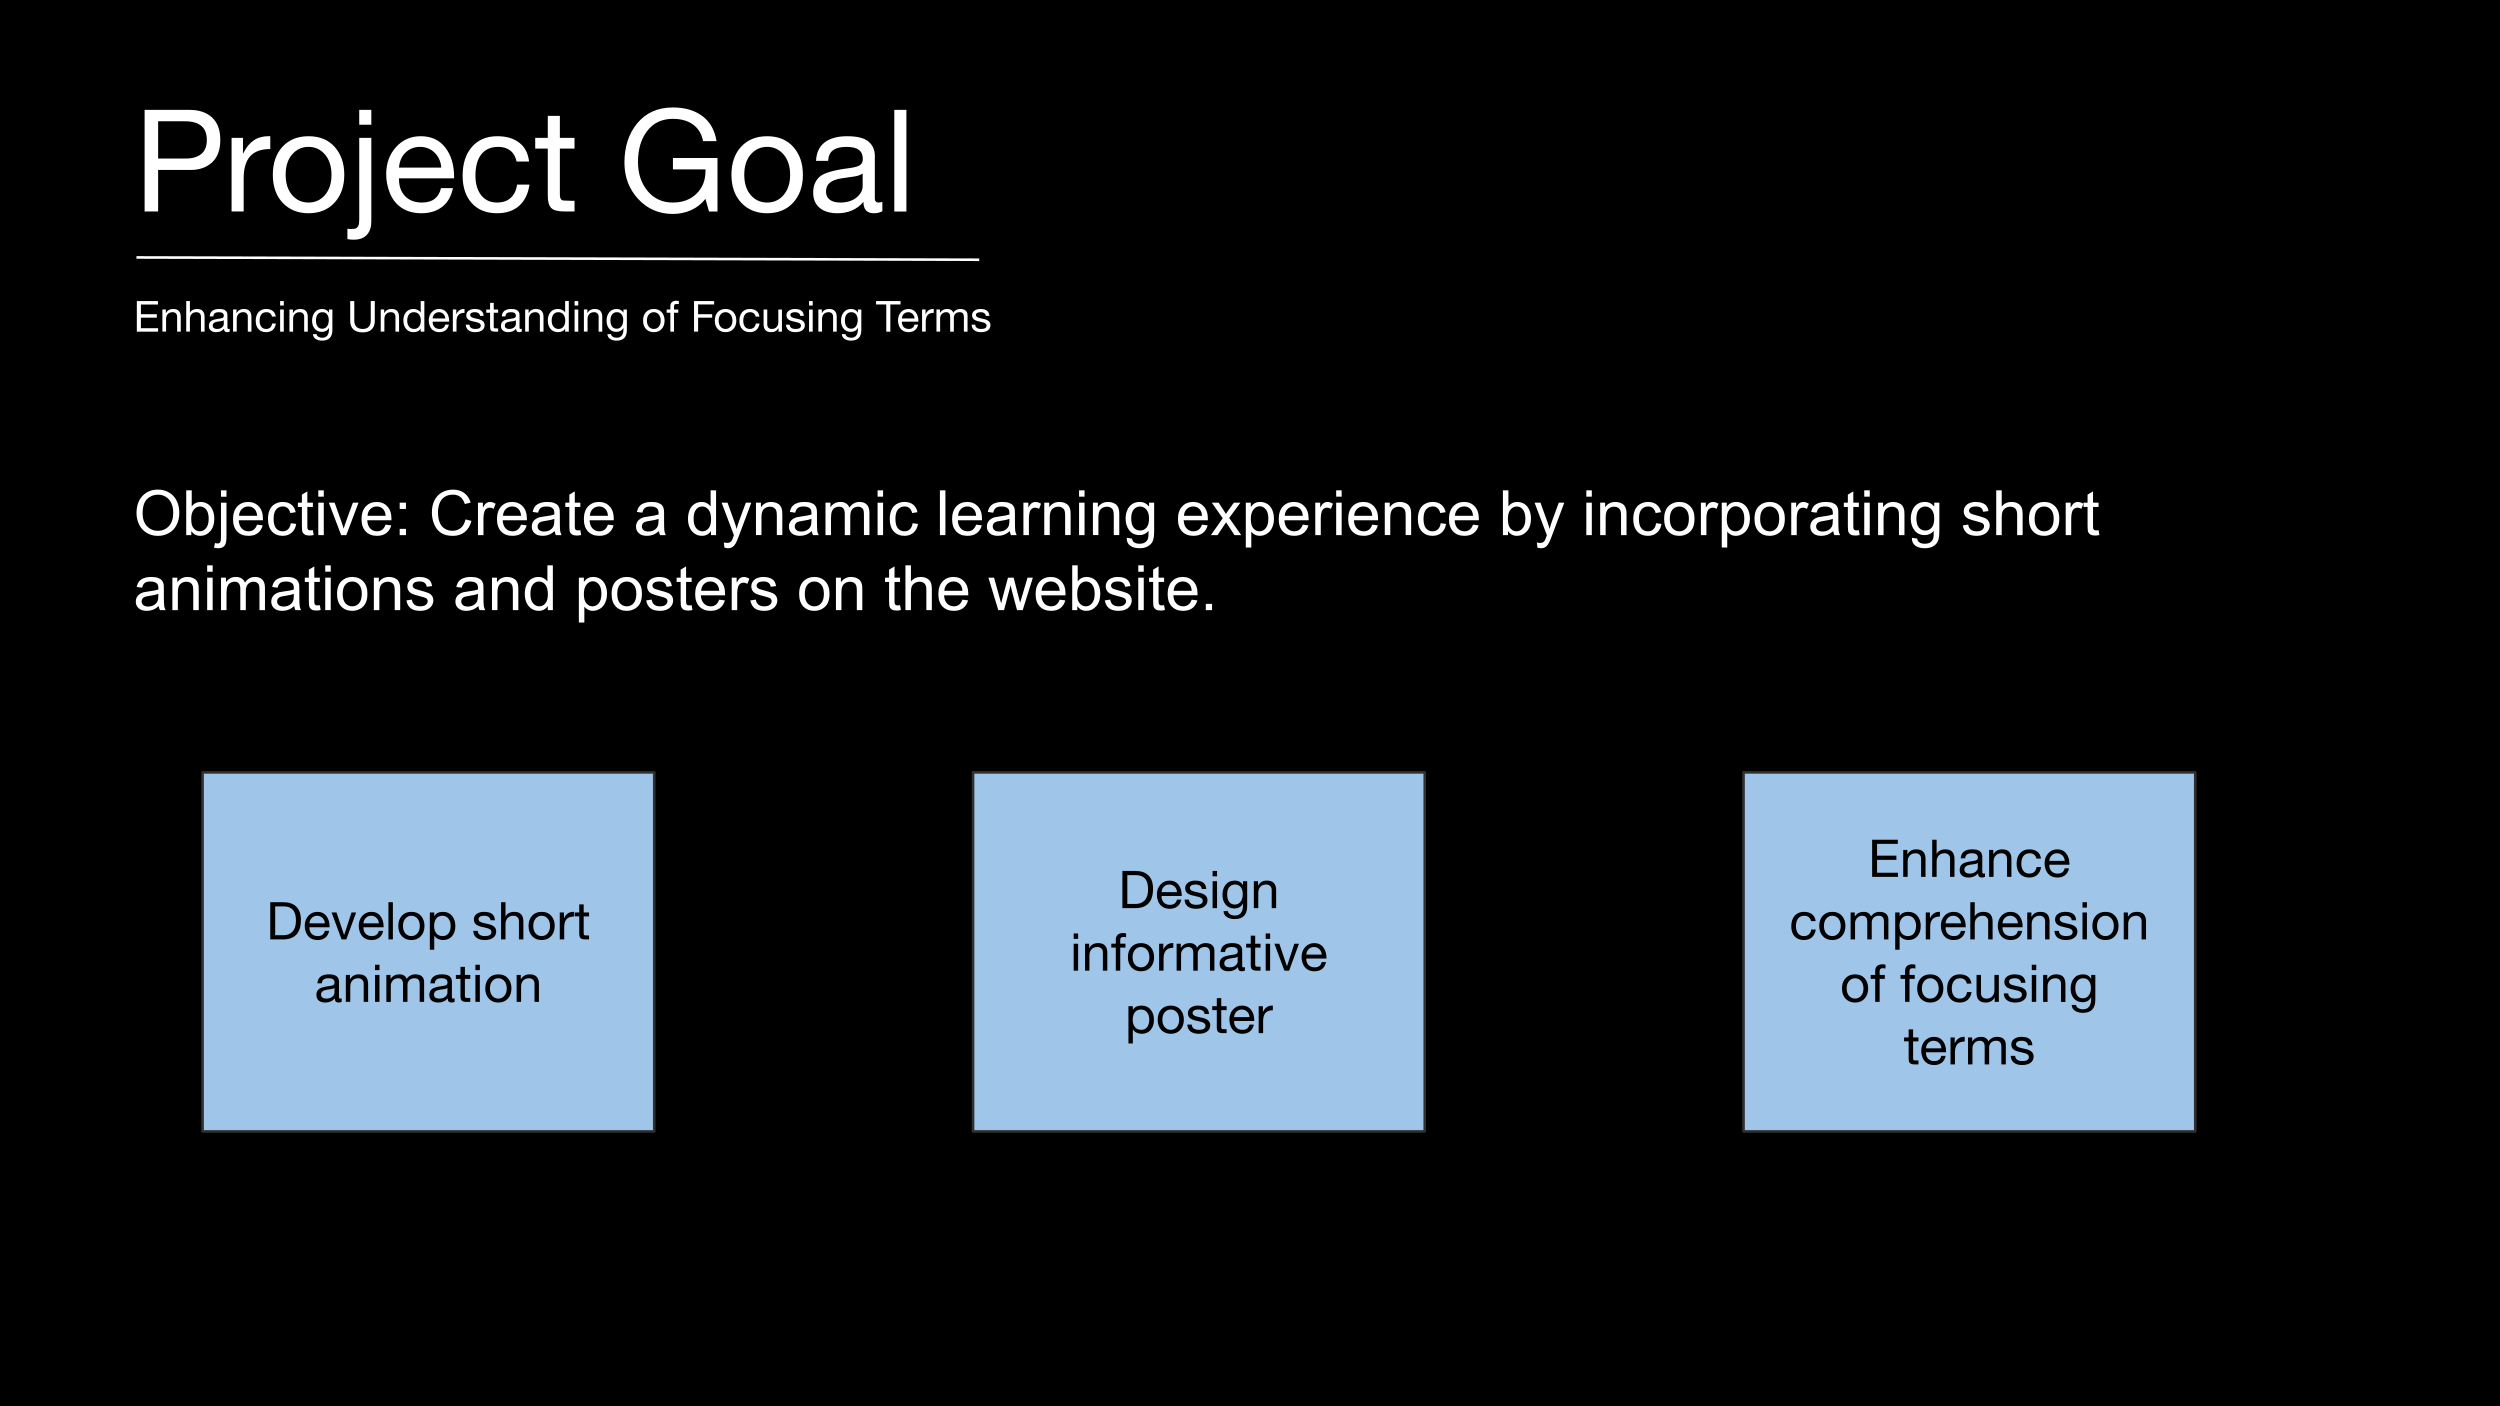 <svg version="1.1" viewBox="0.0 0.0 960.0 540.0" fill="none" stroke="none" stroke-linecap="square" stroke-miterlimit="10" xmlns:xlink="http://www.w3.org/1999/xlink" xmlns="http://www.w3.org/2000/svg"><rect x="0.0" y="0.0" width="960.0" height="540.0" fill="#808080" stroke="none"/><clipPath id="g2868003954a_0_91.0"><path d="m0 0l960.0 0l0 540.0l-960.0 0l0 -540.0z" clip-rule="nonzero"/></clipPath><g clip-path="url(#g2868003954a_0_91.0)"><path fill="#000000" d="m0 0l960.0 0l0 540.0l-960.0 0z" fill-rule="evenodd"/><path fill="#000000" fill-opacity="0.0" d="m42.265 20.121l503.213 0l0 83.213l-503.213 0z" fill-rule="evenodd"/><path fill="#ffffff" d="m72.874 42.198q5.375 0 8.547 2.906q3.172 2.906 3.172 8.625q0 5.734 -3.172 8.641q-3.172 2.891 -8.172 2.891l-12.531 0l0 15.953l-5.188 0l0 -39.016l17.344 0zm-1.438 18.672q3.719 0 5.844 -1.734q2.141 -1.75 2.141 -5.406q0 -3.609 -2.109 -5.375q-2.109 -1.781 -6.188 -1.781l-10.406 0l0 14.297l10.719 0zm31.711 -8.578q0.156 0 0.281 0q0.141 0 0.359 0.016l0 4.922q-5.234 0 -7.734 2.781q-2.484 2.766 -2.484 8.547l0 12.656l-4.641 0l0 -28.266l4.375 0l0 5.953l0.094 0q1.641 -3.359 4.016 -4.984q2.391 -1.625 5.734 -1.625zm15.338 0.016q6.406 0 10.062 4.141q3.656 4.141 3.656 10.672q0 6.594 -3.734 10.688q-3.734 4.078 -9.984 4.078q-6.141 0 -9.938 -4.016q-3.781 -4.016 -3.781 -10.75q0 -6.719 3.703 -10.766q3.719 -4.047 10.016 -4.047zm-8.797 14.812q0 4.859 2.469 7.766q2.484 2.891 6.328 2.891q3.828 0 6.312 -2.906q2.5 -2.922 2.5 -7.75q0 -4.828 -2.484 -7.766q-2.484 -2.953 -6.375 -2.953q-3.734 0 -6.25 2.891q-2.5 2.891 -2.5 7.828zm32.9 -24.922l0 5.688l-4.641 0l0 -5.688l4.641 0zm0 10.75l0 32.062q0 3.297 -1.703 5.156q-1.688 1.875 -5.078 1.875q-0.641 0 -1.234 -0.047q-0.578 -0.047 -1.172 -0.188l0 -3.969q0.375 0.078 0.766 0.078q0.391 0.016 0.766 0.016q1.391 -0.016 1.875 -0.297q0.5 -0.281 0.812 -0.969q0.328 -0.672 0.328 -2.391l0 -31.328l4.641 0zm18.971 -0.641q6.094 0 9.453 4.375q3.359 4.375 3.359 11.234l0 0.562l-21.156 0l0 0.344q0 4.031 2.344 6.5q2.344 2.453 6.453 2.453q3.094 0 4.922 -1.438q1.828 -1.453 2.391 -4.094l4.594 0q-0.938 4.703 -4.109 7.172q-3.172 2.469 -7.953 2.469q-4.453 0 -7.547 -2.016q-3.078 -2.016 -4.547 -5.609q-1.469 -3.594 -1.469 -7.344q0 -6.25 3.766 -10.422q3.766 -4.188 9.5 -4.188zm-8.344 12.062l16.219 0q-0.219 -3.438 -2.5 -5.703q-2.281 -2.266 -5.688 -2.266q-3.203 0 -5.484 2.156q-2.266 2.156 -2.547 5.812zm37.763 -12.062q5.172 0 8.391 2.469q3.234 2.453 3.797 7.25l-4.797 0q-0.562 -2.75 -2.391 -4.188q-1.828 -1.438 -4.609 -1.438q-4.312 0 -6.562 2.891q-2.234 2.891 -2.234 8.156q0 4.688 2.203 7.516q2.219 2.812 6.031 2.812q3.391 0 5.344 -1.828q1.969 -1.828 2.422 -5.062l4.75 0q-0.766 5.281 -3.969 8.141q-3.203 2.859 -8.484 2.859q-6.172 0 -9.703 -3.875q-3.516 -3.891 -3.516 -10.562q0 -6.938 3.562 -11.031q3.562 -4.109 9.766 -4.109zm24.013 -7.812l0 8.453l5.625 0l0 4.109l-5.625 0l0 17.703q0 2.109 1.391 2.234q1.406 0.109 2.938 0.109l1.297 0l0 4.109l-3.828 0q-3.828 0 -5.141 -1.359q-1.297 -1.359 -1.297 -4.562l0 -18.234l-4.828 0l0 -4.109l4.828 0l0 -8.453l4.641 0zm43.399 -3.234q6.906 0 11.328 3.312q4.438 3.312 5.422 9.625l-5.172 0q-0.766 -4.125 -3.797 -6.344q-3.031 -2.219 -7.812 -2.219q-6.25 0 -9.813 4.625q-3.562 4.609 -3.562 11.922q0 6.703 3.688 11.156q3.688 4.438 9.688 4.438q5.609 0 9.078 -3.375q3.469 -3.375 3.469 -8.75l0 -0.609l-12.5 0l0 -4.375l17.109 0l0 20.547l-3.25 0l-1.391 -4.859q-2.109 2.781 -5.406 4.297q-3.297 1.5 -7.109 1.5q-7.984 0 -13.281 -5.719q-5.297 -5.734 -5.297 -13.984q0 -9.234 5.0 -15.203q5.016 -5.984 13.609 -5.984zm36.207 11.047q6.406 0 10.062 4.141q3.656 4.141 3.656 10.672q0 6.594 -3.734 10.688q-3.734 4.078 -9.984 4.078q-6.141 0 -9.938 -4.016q-3.781 -4.016 -3.781 -10.75q0 -6.719 3.703 -10.766q3.719 -4.047 10.016 -4.047zm-8.797 14.812q0 4.859 2.469 7.766q2.484 2.891 6.328 2.891q3.828 0 6.312 -2.906q2.5 -2.922 2.5 -7.75q0 -4.828 -2.484 -7.766q-2.484 -2.953 -6.375 -2.953q-3.734 0 -6.25 2.891q-2.5 2.891 -2.5 7.828zm39.541 -14.812q5.766 0 8.172 2.062q2.422 2.047 2.422 5.5q0 14.703 0 16.312q0 1.594 1.469 1.594q0.328 0 0.703 -0.078q0.375 -0.094 0.719 -0.188l0 3.594q-0.641 0.375 -1.484 0.578q-0.844 0.203 -1.828 0.203q-1.922 0 -2.938 -1.078q-1.016 -1.094 -1.016 -3.297q-1.844 2.188 -4.359 3.281q-2.5 1.094 -5.594 1.094q-4.375 0 -6.859 -2.062q-2.484 -2.078 -2.484 -5.875q0 -3.812 2.422 -6.031q2.438 -2.234 11.438 -3.359q3.047 -0.391 4.125 -1.156q1.078 -0.781 1.078 -2.344q0 -2.344 -1.516 -3.5q-1.5 -1.156 -4.781 -1.156q-3.453 0 -5.172 1.312q-1.719 1.297 -1.844 4.047l-4.656 0q0.219 -4.703 3.312 -7.078q3.094 -2.375 8.672 -2.375zm-8.156 21.297q0 1.984 1.438 3.078q1.438 1.094 4.031 1.094q3.922 0 6.266 -1.953q2.344 -1.953 2.344 -4.344l0 -4.859q-1.172 0.828 -3.047 1.125q-1.859 0.281 -4.953 0.719q-3.094 0.453 -4.594 1.688q-1.484 1.219 -1.484 3.453zm30.872 -31.406l0 39.016l-4.641 0l0 -39.016l4.641 0z" fill-rule="nonzero"/><path fill="#000000" fill-opacity="0.0" d="m42.265 103.333l437.291 0l0 43.968l-437.291 0z" fill-rule="evenodd"/><path fill="#ffffff" d="m60.656 115.601l0 1.328l-6.547 0l0 3.719l6.109 0l0 1.328l-6.109 0l0 4.062l6.609 0l0 1.312l-8.172 0l0 -11.75l8.109 0zm5.831 3.047q1.531 0 2.219 0.797q0.703 0.781 0.703 2.25l0 5.656l-1.391 0l0 -5.812q0 -0.719 -0.469 -1.188q-0.453 -0.469 -1.281 -0.469q-1.172 0 -1.844 0.734q-0.656 0.719 -0.656 1.875l0 4.859l-1.406 0l0 -8.5l1.328 0l0 1.344l0.031 0q0.469 -0.797 1.141 -1.172q0.672 -0.375 1.625 -0.375zm6.432 -3.047l0 4.5l0.031 0q0.297 -0.688 1.031 -1.062q0.734 -0.391 1.656 -0.391q1.531 0 2.219 0.797q0.703 0.781 0.703 2.25l0 5.656l-1.391 0l0 -5.812q0 -0.719 -0.469 -1.188q-0.453 -0.469 -1.281 -0.469q-1.172 0 -1.844 0.734q-0.656 0.719 -0.656 1.875l0 4.859l-1.406 0l0 -11.75l1.406 0zm11.229 3.047q1.734 0 2.453 0.625q0.734 0.609 0.734 1.656q0 4.422 0 4.906q0 0.484 0.438 0.484q0.109 0 0.219 -0.016q0.109 -0.031 0.219 -0.062l0 1.078q-0.203 0.109 -0.453 0.172q-0.25 0.062 -0.547 0.062q-0.578 0 -0.891 -0.328q-0.297 -0.328 -0.297 -0.984q-0.562 0.656 -1.312 0.984q-0.75 0.328 -1.688 0.328q-1.312 0 -2.062 -0.625q-0.75 -0.625 -0.75 -1.766q0 -1.141 0.734 -1.812q0.734 -0.672 3.438 -1.016q0.922 -0.125 1.234 -0.344q0.328 -0.234 0.328 -0.703q0 -0.703 -0.453 -1.047q-0.453 -0.359 -1.438 -0.359q-1.047 0 -1.562 0.391q-0.516 0.391 -0.547 1.219l-1.406 0q0.062 -1.406 1.0 -2.125q0.938 -0.719 2.609 -0.719zm-2.453 6.406q0 0.609 0.422 0.938q0.438 0.328 1.219 0.328q1.188 0 1.891 -0.578q0.703 -0.594 0.703 -1.328l0 -1.453q-0.344 0.25 -0.906 0.344q-0.562 0.078 -1.5 0.203q-0.938 0.141 -1.391 0.516q-0.438 0.359 -0.438 1.031zm11.931 -6.406q1.531 0 2.219 0.797q0.703 0.781 0.703 2.25l0 5.656l-1.391 0l0 -5.812q0 -0.719 -0.469 -1.188q-0.453 -0.469 -1.281 -0.469q-1.172 0 -1.844 0.734q-0.656 0.719 -0.656 1.875l0 4.859l-1.406 0l0 -8.5l1.328 0l0 1.344l0.031 0q0.469 -0.797 1.141 -1.172q0.672 -0.375 1.625 -0.375zm8.588 0q1.547 0 2.516 0.75q0.984 0.734 1.156 2.172l-1.453 0q-0.172 -0.828 -0.719 -1.25q-0.547 -0.438 -1.391 -0.438q-1.297 0 -1.969 0.875q-0.672 0.859 -0.672 2.453q0 1.406 0.656 2.266q0.672 0.844 1.828 0.844q1.016 0 1.594 -0.547q0.594 -0.562 0.734 -1.531l1.438 0q-0.234 1.594 -1.203 2.453q-0.969 0.859 -2.547 0.859q-1.859 0 -2.922 -1.172q-1.062 -1.172 -1.062 -3.172q0 -2.094 1.062 -3.328q1.078 -1.234 2.953 -1.234zm6.759 -3.047l0 1.719l-1.406 0l0 -1.719l1.406 0zm0 3.25l0 8.5l-1.406 0l0 -8.5l1.406 0zm6.296 -0.203q1.531 0 2.219 0.797q0.703 0.781 0.703 2.25l0 5.656l-1.391 0l0 -5.812q0 -0.719 -0.469 -1.188q-0.453 -0.469 -1.281 -0.469q-1.172 0 -1.844 0.734q-0.656 0.719 -0.656 1.875l0 4.859l-1.406 0l0 -8.5l1.328 0l0 1.344l0.031 0q0.469 -0.797 1.141 -1.172q0.672 -0.375 1.625 -0.375zm8.494 0q0.891 0 1.531 0.391q0.656 0.391 1.016 1.031l0.016 0l0 -1.219l1.312 0l0 7.859q0 2.0 -0.969 3.047q-0.969 1.047 -2.969 1.047q-1.469 0 -2.469 -0.641q-1.0 -0.641 -1.062 -1.859l1.406 0q0.031 0.656 0.688 1.016q0.656 0.375 1.5 0.375q1.25 0 1.906 -0.828q0.656 -0.812 0.656 -2.438l0 -0.531l-0.031 0q-0.328 0.719 -1.047 1.141q-0.703 0.406 -1.609 0.406q-1.734 0 -2.766 -1.188q-1.031 -1.188 -1.031 -3.109q0 -1.953 1.031 -3.219q1.031 -1.281 2.891 -1.281zm-2.438 4.328q0 1.516 0.625 2.391q0.641 0.859 1.766 0.859q1.156 0 1.844 -0.891q0.688 -0.906 0.688 -2.406q0 -1.375 -0.641 -2.203q-0.625 -0.844 -1.781 -0.844q-1.188 0 -1.844 0.844q-0.656 0.844 -0.656 2.25zm14.722 -7.375l0 7.578q0 1.438 0.812 2.297q0.828 0.844 2.453 0.844q1.516 0 2.281 -0.844q0.781 -0.859 0.781 -2.297l0 -7.578l1.547 0l0 7.594q0 2.062 -1.156 3.25q-1.156 1.188 -3.453 1.188q-2.406 0 -3.625 -1.156q-1.203 -1.156 -1.203 -3.281l0 -7.594l1.562 0zm14.273 3.047q1.531 0 2.219 0.797q0.703 0.781 0.703 2.25l0 5.656l-1.391 0l0 -5.812q0 -0.719 -0.469 -1.188q-0.453 -0.469 -1.281 -0.469q-1.172 0 -1.844 0.734q-0.656 0.719 -0.656 1.875l0 4.859l-1.406 0l0 -8.5l1.328 0l0 1.344l0.031 0q0.469 -0.797 1.141 -1.172q0.672 -0.375 1.625 -0.375zm12.635 -3.047l0 11.75l-1.406 0l0 -1.156l-0.031 0q-0.328 0.672 -1.047 1.016q-0.719 0.344 -1.672 0.344q-1.781 0 -2.844 -1.234q-1.062 -1.25 -1.062 -3.25q0 -1.969 1.031 -3.188q1.031 -1.234 2.844 -1.234q0.828 0 1.578 0.344q0.75 0.328 1.172 0.984l0.031 0l0 -4.375l1.406 0zm-6.578 7.562q0 1.375 0.703 2.266q0.719 0.891 1.922 0.891q1.234 0 1.906 -0.891q0.688 -0.891 0.688 -2.312q0 -1.469 -0.703 -2.344q-0.688 -0.891 -1.984 -0.891q-1.219 0 -1.875 0.875q-0.656 0.875 -0.656 2.406zm12.269 -4.516q1.828 0 2.828 1.328q1.016 1.312 1.016 3.375l0 0.172l-6.359 0l0 0.094q0 1.219 0.703 1.969q0.703 0.734 1.938 0.734q0.938 0 1.484 -0.438q0.547 -0.438 0.719 -1.234l1.391 0q-0.281 1.422 -1.25 2.172q-0.953 0.734 -2.391 0.734q-1.344 0 -2.266 -0.609q-0.922 -0.609 -1.375 -1.688q-0.438 -1.078 -0.438 -2.219q0 -1.875 1.125 -3.125q1.141 -1.266 2.875 -1.266zm-2.516 3.641l4.875 0q-0.062 -1.047 -0.75 -1.719q-0.688 -0.688 -1.719 -0.688q-0.953 0 -1.641 0.656q-0.688 0.641 -0.766 1.75zm12.04 -3.641q0.047 0 0.094 0q0.047 0 0.109 0l0 1.484q-1.578 0 -2.328 0.844q-0.75 0.828 -0.75 2.562l0 3.812l-1.406 0l0 -8.5l1.328 0l0 1.781l0.031 0q0.484 -1.016 1.203 -1.5q0.719 -0.484 1.719 -0.484zm4.073 0q1.719 0 2.547 0.672q0.844 0.672 0.922 1.984l-1.391 0l0 -0.016q-0.062 -0.672 -0.594 -1.031q-0.531 -0.375 -1.375 -0.375q-0.844 0 -1.328 0.281q-0.484 0.281 -0.484 0.797q0 0.469 0.422 0.766q0.438 0.297 1.297 0.484l1.328 0.297q1.234 0.266 1.875 0.844q0.641 0.562 0.641 1.516q0 1.25 -0.969 1.969q-0.969 0.719 -2.656 0.719q-1.625 0 -2.578 -0.734q-0.953 -0.734 -1.031 -2.156l1.406 0q0.031 0.797 0.625 1.234q0.609 0.422 1.656 0.422q1.016 0 1.531 -0.312q0.531 -0.328 0.531 -0.969q0 -0.562 -0.516 -0.891q-0.516 -0.344 -2.125 -0.656q-1.609 -0.312 -2.266 -0.891q-0.656 -0.578 -0.656 -1.531q0 -1.125 0.906 -1.766q0.906 -0.656 2.281 -0.656zm7.352 -2.344l0 2.547l1.688 0l0 1.234l-1.688 0l0 5.328q0 0.625 0.422 0.672q0.422 0.031 0.875 0.031l0.391 0l0 1.234l-1.156 0q-1.141 0 -1.547 -0.406q-0.391 -0.406 -0.391 -1.375l0 -5.484l-1.453 0l0 -1.234l1.453 0l0 -2.547l1.406 0zm6.713 2.344q1.734 0 2.453 0.625q0.734 0.609 0.734 1.656q0 4.422 0 4.906q0 0.484 0.438 0.484q0.109 0 0.219 -0.016q0.109 -0.031 0.219 -0.062l0 1.078q-0.203 0.109 -0.453 0.172q-0.25 0.062 -0.547 0.062q-0.578 0 -0.891 -0.328q-0.297 -0.328 -0.297 -0.984q-0.562 0.656 -1.312 0.984q-0.75 0.328 -1.688 0.328q-1.312 0 -2.062 -0.625q-0.75 -0.625 -0.75 -1.766q0 -1.141 0.734 -1.812q0.734 -0.672 3.438 -1.016q0.922 -0.125 1.234 -0.344q0.328 -0.234 0.328 -0.703q0 -0.703 -0.453 -1.047q-0.453 -0.359 -1.438 -0.359q-1.047 0 -1.562 0.391q-0.516 0.391 -0.547 1.219l-1.406 0q0.062 -1.406 1.0 -2.125q0.938 -0.719 2.609 -0.719zm-2.453 6.406q0 0.609 0.422 0.938q0.438 0.328 1.219 0.328q1.188 0 1.891 -0.578q0.703 -0.594 0.703 -1.328l0 -1.453q-0.344 0.25 -0.906 0.344q-0.562 0.078 -1.5 0.203q-0.938 0.141 -1.391 0.516q-0.438 0.359 -0.438 1.031zm11.931 -6.406q1.531 0 2.219 0.797q0.703 0.781 0.703 2.25l0 5.656l-1.391 0l0 -5.812q0 -0.719 -0.469 -1.188q-0.453 -0.469 -1.281 -0.469q-1.172 0 -1.844 0.734q-0.656 0.719 -0.656 1.875l0 4.859l-1.406 0l0 -8.5l1.328 0l0 1.344l0.031 0q0.469 -0.797 1.141 -1.172q0.672 -0.375 1.625 -0.375zm12.635 -3.047l0 11.75l-1.406 0l0 -1.156l-0.031 0q-0.328 0.672 -1.047 1.016q-0.719 0.344 -1.672 0.344q-1.781 0 -2.844 -1.234q-1.062 -1.25 -1.062 -3.25q0 -1.969 1.031 -3.188q1.031 -1.234 2.844 -1.234q0.828 0 1.578 0.344q0.75 0.328 1.172 0.984l0.031 0l0 -4.375l1.406 0zm-6.578 7.562q0 1.375 0.703 2.266q0.719 0.891 1.922 0.891q1.234 0 1.906 -0.891q0.688 -0.891 0.688 -2.312q0 -1.469 -0.703 -2.344q-0.688 -0.891 -1.984 -0.891q-1.219 0 -1.875 0.875q-0.656 0.875 -0.656 2.406zm10.206 -7.562l0 1.719l-1.406 0l0 -1.719l1.406 0zm0 3.25l0 8.5l-1.406 0l0 -8.5l1.406 0zm6.296 -0.203q1.531 0 2.219 0.797q0.703 0.781 0.703 2.25l0 5.656l-1.391 0l0 -5.812q0 -0.719 -0.469 -1.188q-0.453 -0.469 -1.281 -0.469q-1.172 0 -1.844 0.734q-0.656 0.719 -0.656 1.875l0 4.859l-1.406 0l0 -8.5l1.328 0l0 1.344l0.031 0q0.469 -0.797 1.141 -1.172q0.672 -0.375 1.625 -0.375zm8.494 0q0.891 0 1.531 0.391q0.656 0.391 1.016 1.031l0.016 0l0 -1.219l1.312 0l0 7.859q0 2.0 -0.969 3.047q-0.969 1.047 -2.969 1.047q-1.469 0 -2.469 -0.641q-1.0 -0.641 -1.062 -1.859l1.406 0q0.031 0.656 0.688 1.016q0.656 0.375 1.5 0.375q1.25 0 1.906 -0.828q0.656 -0.812 0.656 -2.438l0 -0.531l-0.031 0q-0.328 0.719 -1.047 1.141q-0.703 0.406 -1.609 0.406q-1.734 0 -2.766 -1.188q-1.031 -1.188 -1.031 -3.109q0 -1.953 1.031 -3.219q1.031 -1.281 2.891 -1.281zm-2.438 4.328q0 1.516 0.625 2.391q0.641 0.859 1.766 0.859q1.156 0 1.844 -0.891q0.688 -0.906 0.688 -2.406q0 -1.375 -0.641 -2.203q-0.625 -0.844 -1.781 -0.844q-1.188 0 -1.844 0.844q-0.656 0.844 -0.656 2.25zm16.66 -4.328q1.938 0 3.031 1.25q1.109 1.25 1.109 3.219q0 1.984 -1.125 3.219q-1.125 1.219 -3.016 1.219q-1.844 0 -2.984 -1.203q-1.141 -1.219 -1.141 -3.234q0 -2.031 1.109 -3.25q1.125 -1.219 3.016 -1.219zm-2.641 4.469q0 1.453 0.734 2.328q0.75 0.875 1.906 0.875q1.156 0 1.906 -0.875q0.75 -0.875 0.75 -2.328q0 -1.469 -0.75 -2.344q-0.75 -0.891 -1.922 -0.891q-1.125 0 -1.875 0.875q-0.75 0.859 -0.75 2.359zm11.338 -7.641q0.172 0 0.453 0.047q0.297 0.031 0.469 0.078l0 1.219q-0.172 -0.062 -0.406 -0.078q-0.219 -0.031 -0.391 -0.031q-0.578 0 -0.828 0.25q-0.234 0.234 -0.234 0.656l0 1.234l1.641 0l0 1.234l-1.641 0l0 7.266l-1.406 0l0 -7.266l-1.422 0l0 -1.234l1.422 0l0 -1.328q0 -0.938 0.594 -1.484q0.594 -0.562 1.75 -0.562zm14.471 0.125l0 1.328l-6.156 0l0 3.719l5.406 0l0 1.328l-5.406 0l0 5.375l-1.562 0l0 -11.75l7.719 0zm4.378 3.047q1.938 0 3.031 1.25q1.109 1.25 1.109 3.219q0 1.984 -1.125 3.219q-1.125 1.219 -3.016 1.219q-1.844 0 -2.984 -1.203q-1.141 -1.219 -1.141 -3.234q0 -2.031 1.109 -3.25q1.125 -1.219 3.016 -1.219zm-2.641 4.469q0 1.453 0.734 2.328q0.75 0.875 1.906 0.875q1.156 0 1.906 -0.875q0.75 -0.875 0.75 -2.328q0 -1.469 -0.75 -2.344q-0.75 -0.891 -1.922 -0.891q-1.125 0 -1.875 0.875q-0.75 0.859 -0.75 2.359zm11.979 -4.469q1.547 0 2.516 0.75q0.984 0.734 1.156 2.172l-1.453 0q-0.172 -0.828 -0.719 -1.25q-0.547 -0.438 -1.391 -0.438q-1.297 0 -1.969 0.875q-0.672 0.859 -0.672 2.453q0 1.406 0.656 2.266q0.672 0.844 1.828 0.844q1.016 0 1.594 -0.547q0.594 -0.562 0.734 -1.531l1.438 0q-0.234 1.594 -1.203 2.453q-0.969 0.859 -2.547 0.859q-1.859 0 -2.922 -1.172q-1.062 -1.172 -1.062 -3.172q0 -2.094 1.062 -3.328q1.078 -1.234 2.953 -1.234zm6.681 0.203l0 5.797q0 0.719 0.453 1.203q0.469 0.469 1.281 0.469q1.203 0 1.859 -0.734q0.656 -0.734 0.656 -1.875l0 -4.859l1.391 0l0 8.5l-1.312 0l0 -1.344l-0.031 0q-0.469 0.812 -1.172 1.188q-0.688 0.359 -1.594 0.359q-1.5 0 -2.219 -0.766q-0.719 -0.766 -0.719 -2.266l0 -5.672l1.406 0zm10.572 -0.203q1.719 0 2.547 0.672q0.844 0.672 0.922 1.984l-1.391 0l0 -0.016q-0.062 -0.672 -0.594 -1.031q-0.531 -0.375 -1.375 -0.375q-0.844 0 -1.328 0.281q-0.484 0.281 -0.484 0.797q0 0.469 0.422 0.766q0.438 0.297 1.297 0.484l1.328 0.297q1.234 0.266 1.875 0.844q0.641 0.562 0.641 1.516q0 1.25 -0.969 1.969q-0.969 0.719 -2.656 0.719q-1.625 0 -2.578 -0.734q-0.953 -0.734 -1.031 -2.156l1.406 0q0.031 0.797 0.625 1.234q0.609 0.422 1.656 0.422q1.016 0 1.531 -0.312q0.531 -0.328 0.531 -0.969q0 -0.562 -0.516 -0.891q-0.516 -0.344 -2.125 -0.656q-1.609 -0.312 -2.266 -0.891q-0.656 -0.578 -0.656 -1.531q0 -1.125 0.906 -1.766q0.906 -0.656 2.281 -0.656zm6.883 -3.047l0 1.719l-1.406 0l0 -1.719l1.406 0zm0 3.25l0 8.5l-1.406 0l0 -8.5l1.406 0zm6.296 -0.203q1.531 0 2.219 0.797q0.703 0.781 0.703 2.25l0 5.656l-1.391 0l0 -5.812q0 -0.719 -0.469 -1.188q-0.453 -0.469 -1.281 -0.469q-1.172 0 -1.844 0.734q-0.656 0.719 -0.656 1.875l0 4.859l-1.406 0l0 -8.5l1.328 0l0 1.344l0.031 0q0.469 -0.797 1.141 -1.172q0.672 -0.375 1.625 -0.375zm8.494 0q0.891 0 1.531 0.391q0.656 0.391 1.016 1.031l0.016 0l0 -1.219l1.312 0l0 7.859q0 2.0 -0.969 3.047q-0.969 1.047 -2.969 1.047q-1.469 0 -2.469 -0.641q-1.0 -0.641 -1.062 -1.859l1.406 0q0.031 0.656 0.688 1.016q0.656 0.375 1.5 0.375q1.25 0 1.906 -0.828q0.656 -0.812 0.656 -2.438l0 -0.531l-0.031 0q-0.328 0.719 -1.047 1.141q-0.703 0.406 -1.609 0.406q-1.734 0 -2.766 -1.188q-1.031 -1.188 -1.031 -3.109q0 -1.953 1.031 -3.219q1.031 -1.281 2.891 -1.281zm-2.438 4.328q0 1.516 0.625 2.391q0.641 0.859 1.766 0.859q1.156 0 1.844 -0.891q0.688 -0.906 0.688 -2.406q0 -1.375 -0.641 -2.203q-0.625 -0.844 -1.781 -0.844q-1.188 0 -1.844 0.844q-0.656 0.844 -0.656 2.25zm21.378 -7.375l0 1.328l-3.922 0l0 10.422l-1.562 0l0 -10.422l-3.922 0l0 -1.328l9.406 0zm3.02 3.047q1.828 0 2.828 1.328q1.016 1.312 1.016 3.375l0 0.172l-6.359 0l0 0.094q0 1.219 0.703 1.969q0.703 0.734 1.938 0.734q0.938 0 1.484 -0.438q0.547 -0.438 0.719 -1.234l1.391 0q-0.281 1.422 -1.25 2.172q-0.953 0.734 -2.391 0.734q-1.344 0 -2.266 -0.609q-0.922 -0.609 -1.375 -1.688q-0.438 -1.078 -0.438 -2.219q0 -1.875 1.125 -3.125q1.141 -1.266 2.875 -1.266zm-2.516 3.641l4.875 0q-0.062 -1.047 -0.75 -1.719q-0.688 -0.688 -1.719 -0.688q-0.953 0 -1.641 0.656q-0.688 0.641 -0.766 1.75zm12.04 -3.641q0.047 0 0.094 0q0.047 0 0.109 0l0 1.484q-1.578 0 -2.328 0.844q-0.75 0.828 -0.75 2.562l0 3.812l-1.406 0l0 -8.5l1.328 0l0 1.781l0.031 0q0.484 -1.016 1.203 -1.5q0.719 -0.484 1.719 -0.484zm5.354 0q0.922 0 1.516 0.375q0.594 0.375 0.812 1.078q0.438 -0.688 1.125 -1.062q0.703 -0.391 1.547 -0.391q1.438 0 2.125 0.656q0.703 0.641 0.703 1.75l0 6.297l-1.406 0l0 -5.641q0 -0.922 -0.391 -1.375q-0.375 -0.453 -1.25 -0.453q-1.047 0 -1.641 0.609q-0.578 0.609 -0.578 1.516l0 5.344l-1.406 0l0 -5.641q0 -0.922 -0.391 -1.375q-0.375 -0.453 -1.203 -0.453q-0.656 0 -1.172 0.328q-0.516 0.312 -0.812 0.875q-0.281 0.547 -0.281 0.938l0 5.328l-1.406 0l0 -8.5l1.328 0l0 1.25l0.031 0q0.484 -0.734 1.156 -1.094q0.688 -0.359 1.594 -0.359zm12.754 0q1.719 0 2.547 0.672q0.844 0.672 0.922 1.984l-1.391 0l0 -0.016q-0.062 -0.672 -0.594 -1.031q-0.531 -0.375 -1.375 -0.375q-0.844 0 -1.328 0.281q-0.484 0.281 -0.484 0.797q0 0.469 0.422 0.766q0.438 0.297 1.297 0.484l1.328 0.297q1.234 0.266 1.875 0.844q0.641 0.562 0.641 1.516q0 1.25 -0.969 1.969q-0.969 0.719 -2.656 0.719q-1.625 0 -2.578 -0.734q-0.953 -0.734 -1.031 -2.156l1.406 0q0.031 0.797 0.625 1.234q0.609 0.422 1.656 0.422q1.016 0 1.531 -0.312q0.531 -0.328 0.531 -0.969q0 -0.562 -0.516 -0.891q-0.516 -0.344 -2.125 -0.656q-1.609 -0.312 -2.266 -0.891q-0.656 -0.578 -0.656 -1.531q0 -1.125 0.906 -1.766q0.906 -0.656 2.281 -0.656z" fill-rule="nonzero"/><path fill="#000000" fill-opacity="0.0" d="m52.9 98.861l322.614 0.882" fill-rule="evenodd"/><path stroke="#ffffff" stroke-width="1.0" stroke-linejoin="round" stroke-linecap="butt" d="m52.9 98.861l322.614 0.882" fill-rule="evenodd"/><path fill="#000000" fill-opacity="0.0" d="m42.265 173.444l836.22 0l0 83.213l-836.22 0z" fill-rule="evenodd"/><path fill="#ffffff" d="m52.421 197.109q0 -4.266 2.297 -6.688q2.297 -2.422 5.938 -2.422q2.375 0 4.281 1.141q1.922 1.125 2.922 3.172q1.0 2.031 1.0 4.609q0 2.609 -1.062 4.672q-1.047 2.062 -2.984 3.125q-1.938 1.062 -4.172 1.062q-2.422 0 -4.344 -1.172q-1.906 -1.172 -2.891 -3.203q-0.984 -2.031 -0.984 -4.297zm2.344 0.047q0 3.094 1.672 4.891q1.672 1.781 4.188 1.781q2.578 0 4.234 -1.797q1.656 -1.812 1.656 -5.125q0 -2.094 -0.719 -3.656q-0.703 -1.578 -2.078 -2.438q-1.359 -0.859 -3.047 -0.859q-2.422 0 -4.172 1.656q-1.734 1.656 -1.734 5.547zm18.699 8.328l-1.953 0l0 -17.188l2.109 0l0 6.141q1.328 -1.688 3.406 -1.688q1.141 0 2.172 0.469q1.031 0.469 1.688 1.312q0.656 0.828 1.031 2.016q0.375 1.172 0.375 2.531q0 3.188 -1.578 4.938q-1.578 1.75 -3.797 1.75q-2.203 0 -3.453 -1.844l0 1.562zm-0.031 -6.312q0 2.234 0.609 3.234q1.0 1.625 2.703 1.625q1.375 0 2.375 -1.203q1.016 -1.203 1.016 -3.578q0 -2.438 -0.969 -3.594q-0.953 -1.172 -2.328 -1.172q-1.391 0 -2.406 1.203q-1.0 1.203 -1.0 3.484zm11.426 -8.422l0 -2.453l2.109 0l0 2.453l-2.109 0zm-2.688 19.562l0.406 -1.797q0.625 0.172 1.0 0.172q0.641 0 0.953 -0.438q0.328 -0.422 0.328 -2.125l0 -13.094l2.109 0l0 13.141q0 2.297 -0.609 3.188q-0.75 1.172 -2.531 1.172q-0.859 0 -1.656 -0.219zm16.551 -8.844l2.172 0.281q-0.516 1.906 -1.906 2.969q-1.391 1.047 -3.562 1.047q-2.734 0 -4.344 -1.672q-1.594 -1.688 -1.594 -4.734q0 -3.141 1.609 -4.875q1.625 -1.734 4.203 -1.734q2.5 0 4.078 1.703q1.594 1.703 1.594 4.781q0 0.188 -0.016 0.562l-9.281 0q0.109 2.047 1.156 3.141q1.047 1.094 2.609 1.094q1.156 0 1.969 -0.609q0.828 -0.609 1.312 -1.953zm-6.938 -3.406l6.953 0q-0.141 -1.562 -0.797 -2.359q-1.0 -1.219 -2.609 -1.219q-1.453 0 -2.453 0.984q-0.984 0.969 -1.094 2.594zm19.879 2.859l2.078 0.266q-0.344 2.156 -1.75 3.375q-1.391 1.203 -3.438 1.203q-2.547 0 -4.109 -1.672q-1.547 -1.672 -1.547 -4.781q0 -2.016 0.672 -3.531q0.672 -1.516 2.031 -2.266q1.359 -0.766 2.969 -0.766q2.031 0 3.312 1.031q1.297 1.031 1.656 2.906l-2.047 0.328q-0.297 -1.266 -1.047 -1.891q-0.734 -0.641 -1.797 -0.641q-1.594 0 -2.594 1.156q-0.984 1.141 -0.984 3.609q0 2.5 0.953 3.641q0.969 1.141 2.516 1.141q1.234 0 2.062 -0.766q0.844 -0.766 1.062 -2.344zm8.484 2.672l0.312 1.859q-0.891 0.203 -1.594 0.203q-1.156 0 -1.797 -0.359q-0.625 -0.375 -0.891 -0.969q-0.25 -0.594 -0.25 -2.484l0 -7.172l-1.547 0l0 -1.641l1.547 0l0 -3.078l2.094 -1.266l0 4.344l2.125 0l0 1.641l-2.125 0l0 7.281q0 0.906 0.109 1.172q0.125 0.25 0.375 0.406q0.25 0.141 0.719 0.141q0.344 0 0.922 -0.078zm2.074 -12.859l0 -2.438l2.109 0l0 2.438l-2.109 0zm0 14.75l0 -12.453l2.109 0l0 12.453l-2.109 0zm8.785 0l-4.734 -12.453l2.219 0l2.672 7.453q0.438 1.219 0.797 2.516q0.281 -0.984 0.781 -2.375l2.766 -7.594l2.172 0l-4.703 12.453l-1.969 0zm17.062 -4.016l2.172 0.281q-0.516 1.906 -1.906 2.969q-1.391 1.047 -3.562 1.047q-2.734 0 -4.344 -1.672q-1.594 -1.688 -1.594 -4.734q0 -3.141 1.609 -4.875q1.625 -1.734 4.203 -1.734q2.5 0 4.078 1.703q1.594 1.703 1.594 4.781q0 0.188 -0.016 0.562l-9.281 0q0.109 2.047 1.156 3.141q1.047 1.094 2.609 1.094q1.156 0 1.969 -0.609q0.828 -0.609 1.312 -1.953zm-6.938 -3.406l6.953 0q-0.141 -1.562 -0.797 -2.359q-1.0 -1.219 -2.609 -1.219q-1.453 0 -2.453 0.984q-0.984 0.969 -1.094 2.594zm12.348 -2.625l0 -2.406l2.406 0l0 2.406l-2.406 0zm0 10.047l0 -2.406l2.406 0l0 2.406l-2.406 0zm25.273 -6.031l2.281 0.578q-0.719 2.797 -2.578 4.281q-1.859 1.469 -4.547 1.469q-2.766 0 -4.516 -1.125q-1.734 -1.141 -2.641 -3.281q-0.906 -2.156 -0.906 -4.609q0 -2.688 1.016 -4.688q1.031 -2.0 2.922 -3.031q1.891 -1.031 4.172 -1.031q2.578 0 4.328 1.312q1.766 1.312 2.453 3.688l-2.234 0.531q-0.609 -1.875 -1.75 -2.734q-1.125 -0.859 -2.844 -0.859q-1.984 0 -3.312 0.953q-1.328 0.953 -1.875 2.547q-0.531 1.594 -0.531 3.297q0 2.188 0.625 3.828q0.641 1.641 1.984 2.453q1.359 0.797 2.922 0.797q1.922 0 3.234 -1.094q1.328 -1.109 1.797 -3.281zm4.785 6.031l0 -12.453l1.891 0l0 1.891q0.734 -1.328 1.344 -1.75q0.625 -0.422 1.359 -0.422q1.062 0 2.172 0.688l-0.734 1.953q-0.766 -0.453 -1.547 -0.453q-0.688 0 -1.25 0.422q-0.547 0.406 -0.781 1.141q-0.344 1.125 -0.344 2.469l0 6.516l-2.109 0zm16.539 -4.016l2.172 0.281q-0.516 1.906 -1.906 2.969q-1.391 1.047 -3.562 1.047q-2.734 0 -4.344 -1.672q-1.594 -1.688 -1.594 -4.734q0 -3.141 1.609 -4.875q1.625 -1.734 4.203 -1.734q2.5 0 4.078 1.703q1.594 1.703 1.594 4.781q0 0.188 -0.016 0.562l-9.281 0q0.109 2.047 1.156 3.141q1.047 1.094 2.609 1.094q1.156 0 1.969 -0.609q0.828 -0.609 1.312 -1.953zm-6.938 -3.406l6.953 0q-0.141 -1.562 -0.797 -2.359q-1.0 -1.219 -2.609 -1.219q-1.453 0 -2.453 0.984q-0.984 0.969 -1.094 2.594zm19.879 5.891q-1.172 0.984 -2.266 1.406q-1.078 0.406 -2.312 0.406q-2.047 0 -3.156 -1.0q-1.094 -1.0 -1.094 -2.562q0 -0.922 0.406 -1.672q0.422 -0.75 1.094 -1.203q0.672 -0.469 1.516 -0.703q0.625 -0.156 1.875 -0.312q2.562 -0.312 3.766 -0.734q0.016 -0.422 0.016 -0.547q0 -1.281 -0.609 -1.812q-0.797 -0.719 -2.391 -0.719q-1.5 0 -2.203 0.531q-0.703 0.516 -1.047 1.844l-2.062 -0.281q0.281 -1.328 0.922 -2.141q0.641 -0.812 1.859 -1.25q1.219 -0.453 2.828 -0.453q1.594 0 2.594 0.375q1.0 0.375 1.469 0.953q0.469 0.562 0.656 1.438q0.094 0.531 0.094 1.938l0 2.812q0 2.938 0.141 3.719q0.141 0.781 0.531 1.5l-2.203 0q-0.328 -0.656 -0.422 -1.531zm-0.172 -4.719q-1.156 0.469 -3.453 0.797q-1.297 0.188 -1.844 0.422q-0.531 0.234 -0.828 0.688q-0.281 0.453 -0.281 1.0q0 0.844 0.625 1.406q0.641 0.562 1.875 0.562q1.219 0 2.172 -0.531q0.953 -0.531 1.391 -1.453q0.344 -0.719 0.344 -2.109l0 -0.781zm10.004 4.359l0.312 1.859q-0.891 0.203 -1.594 0.203q-1.156 0 -1.797 -0.359q-0.625 -0.375 -0.891 -0.969q-0.25 -0.594 -0.25 -2.484l0 -7.172l-1.547 0l0 -1.641l1.547 0l0 -3.078l2.094 -1.266l0 4.344l2.125 0l0 1.641l-2.125 0l0 7.281q0 0.906 0.109 1.172q0.125 0.25 0.375 0.406q0.25 0.141 0.719 0.141q0.344 0 0.922 -0.078zm10.59 -2.125l2.172 0.281q-0.516 1.906 -1.906 2.969q-1.391 1.047 -3.562 1.047q-2.734 0 -4.344 -1.672q-1.594 -1.688 -1.594 -4.734q0 -3.141 1.609 -4.875q1.625 -1.734 4.203 -1.734q2.5 0 4.078 1.703q1.594 1.703 1.594 4.781q0 0.188 -0.016 0.562l-9.281 0q0.109 2.047 1.156 3.141q1.047 1.094 2.609 1.094q1.156 0 1.969 -0.609q0.828 -0.609 1.312 -1.953zm-6.938 -3.406l6.953 0q-0.141 -1.562 -0.797 -2.359q-1.0 -1.219 -2.609 -1.219q-1.453 0 -2.453 0.984q-0.984 0.969 -1.094 2.594zm26.547 5.891q-1.172 0.984 -2.266 1.406q-1.078 0.406 -2.312 0.406q-2.047 0 -3.156 -1.0q-1.094 -1.0 -1.094 -2.562q0 -0.922 0.406 -1.672q0.422 -0.75 1.094 -1.203q0.672 -0.469 1.516 -0.703q0.625 -0.156 1.875 -0.312q2.562 -0.312 3.766 -0.734q0.016 -0.422 0.016 -0.547q0 -1.281 -0.609 -1.812q-0.797 -0.719 -2.391 -0.719q-1.5 0 -2.203 0.531q-0.703 0.516 -1.047 1.844l-2.062 -0.281q0.281 -1.328 0.922 -2.141q0.641 -0.812 1.859 -1.25q1.219 -0.453 2.828 -0.453q1.594 0 2.594 0.375q1.0 0.375 1.469 0.953q0.469 0.562 0.656 1.438q0.094 0.531 0.094 1.938l0 2.812q0 2.938 0.141 3.719q0.141 0.781 0.531 1.5l-2.203 0q-0.328 -0.656 -0.422 -1.531zm-0.172 -4.719q-1.156 0.469 -3.453 0.797q-1.297 0.188 -1.844 0.422q-0.531 0.234 -0.828 0.688q-0.281 0.453 -0.281 1.0q0 0.844 0.625 1.406q0.641 0.562 1.875 0.562q1.219 0 2.172 -0.531q0.953 -0.531 1.391 -1.453q0.344 -0.719 0.344 -2.109l0 -0.781zm20.141 6.25l0 -1.578q-1.188 1.859 -3.484 1.859q-1.484 0 -2.734 -0.812q-1.25 -0.828 -1.938 -2.297q-0.672 -1.469 -0.672 -3.391q0 -1.859 0.609 -3.375q0.625 -1.516 1.859 -2.328q1.25 -0.812 2.781 -0.812q1.125 0 2.0 0.484q0.891 0.469 1.438 1.234l0 -6.172l2.094 0l0 17.188l-1.953 0zm-6.672 -6.219q0 2.391 1.0 3.578q1.016 1.188 2.391 1.188q1.391 0 2.344 -1.125q0.969 -1.141 0.969 -3.453q0 -2.562 -0.984 -3.75q-0.984 -1.203 -2.422 -1.203q-1.406 0 -2.359 1.156q-0.938 1.141 -0.938 3.609zm11.848 11.016l-0.234 -1.984q0.703 0.188 1.219 0.188q0.703 0 1.125 -0.234q0.422 -0.234 0.688 -0.656q0.203 -0.312 0.641 -1.562q0.062 -0.188 0.188 -0.516l-4.719 -12.484l2.266 0l2.594 7.219q0.5 1.359 0.906 2.875q0.359 -1.453 0.859 -2.828l2.672 -7.266l2.109 0l-4.734 12.672q-0.766 2.047 -1.188 2.812q-0.562 1.047 -1.297 1.531q-0.719 0.484 -1.734 0.484q-0.609 0 -1.359 -0.25zm12.094 -4.797l0 -12.453l1.906 0l0 1.781q1.375 -2.062 3.953 -2.062q1.125 0 2.062 0.406q0.953 0.406 1.422 1.062q0.469 0.656 0.656 1.562q0.125 0.578 0.125 2.047l0 7.656l-2.109 0l0 -7.578q0 -1.281 -0.25 -1.922q-0.25 -0.641 -0.875 -1.016q-0.625 -0.391 -1.469 -0.391q-1.344 0 -2.328 0.859q-0.984 0.859 -0.984 3.25l0 6.797l-2.109 0zm21.473 -1.531q-1.172 0.984 -2.266 1.406q-1.078 0.406 -2.312 0.406q-2.047 0 -3.156 -1.0q-1.094 -1.0 -1.094 -2.562q0 -0.922 0.406 -1.672q0.422 -0.75 1.094 -1.203q0.672 -0.469 1.516 -0.703q0.625 -0.156 1.875 -0.312q2.562 -0.312 3.766 -0.734q0.016 -0.422 0.016 -0.547q0 -1.281 -0.609 -1.812q-0.797 -0.719 -2.391 -0.719q-1.5 0 -2.203 0.531q-0.703 0.516 -1.047 1.844l-2.062 -0.281q0.281 -1.328 0.922 -2.141q0.641 -0.812 1.859 -1.25q1.219 -0.453 2.828 -0.453q1.594 0 2.594 0.375q1.0 0.375 1.469 0.953q0.469 0.562 0.656 1.438q0.094 0.531 0.094 1.938l0 2.812q0 2.938 0.141 3.719q0.141 0.781 0.531 1.5l-2.203 0q-0.328 -0.656 -0.422 -1.531zm-0.172 -4.719q-1.156 0.469 -3.453 0.797q-1.297 0.188 -1.844 0.422q-0.531 0.234 -0.828 0.688q-0.281 0.453 -0.281 1.0q0 0.844 0.625 1.406q0.641 0.562 1.875 0.562q1.219 0 2.172 -0.531q0.953 -0.531 1.391 -1.453q0.344 -0.719 0.344 -2.109l0 -0.781zm5.395 6.25l0 -12.453l1.891 0l0 1.75q0.594 -0.906 1.562 -1.469q0.969 -0.562 2.219 -0.562q1.375 0 2.25 0.578q0.891 0.578 1.266 1.609q1.469 -2.188 3.844 -2.188q1.844 0 2.844 1.031q1.0 1.031 1.0 3.156l0 8.547l-2.109 0l0 -7.844q0 -1.266 -0.203 -1.812q-0.203 -0.562 -0.75 -0.906q-0.531 -0.344 -1.25 -0.344q-1.312 0 -2.188 0.875q-0.859 0.875 -0.859 2.797l0 7.234l-2.109 0l0 -8.094q0 -1.406 -0.516 -2.109q-0.516 -0.703 -1.688 -0.703q-0.891 0 -1.656 0.469q-0.75 0.469 -1.094 1.375q-0.344 0.906 -0.344 2.609l0 6.453l-2.109 0zm20.008 -14.75l0 -2.438l2.109 0l0 2.438l-2.109 0zm0 14.75l0 -12.453l2.109 0l0 12.453l-2.109 0zm13.441 -4.562l2.078 0.266q-0.344 2.156 -1.75 3.375q-1.391 1.203 -3.438 1.203q-2.547 0 -4.109 -1.672q-1.547 -1.672 -1.547 -4.781q0 -2.016 0.672 -3.531q0.672 -1.516 2.031 -2.266q1.359 -0.766 2.969 -0.766q2.031 0 3.312 1.031q1.297 1.031 1.656 2.906l-2.047 0.328q-0.297 -1.266 -1.047 -1.891q-0.734 -0.641 -1.797 -0.641q-1.594 0 -2.594 1.156q-0.984 1.141 -0.984 3.609q0 2.5 0.953 3.641q0.969 1.141 2.516 1.141q1.234 0 2.062 -0.766q0.844 -0.766 1.062 -2.344zm10.496 4.562l0 -17.188l2.109 0l0 17.188l-2.109 0zm13.91 -4.016l2.172 0.281q-0.516 1.906 -1.906 2.969q-1.391 1.047 -3.562 1.047q-2.734 0 -4.344 -1.672q-1.594 -1.688 -1.594 -4.734q0 -3.141 1.609 -4.875q1.625 -1.734 4.203 -1.734q2.5 0 4.078 1.703q1.594 1.703 1.594 4.781q0 0.188 -0.016 0.562l-9.281 0q0.109 2.047 1.156 3.141q1.047 1.094 2.609 1.094q1.156 0 1.969 -0.609q0.828 -0.609 1.312 -1.953zm-6.938 -3.406l6.953 0q-0.141 -1.562 -0.797 -2.359q-1.0 -1.219 -2.609 -1.219q-1.453 0 -2.453 0.984q-0.984 0.969 -1.094 2.594zm19.879 5.891q-1.172 0.984 -2.266 1.406q-1.078 0.406 -2.312 0.406q-2.047 0 -3.156 -1.0q-1.094 -1.0 -1.094 -2.562q0 -0.922 0.406 -1.672q0.422 -0.75 1.094 -1.203q0.672 -0.469 1.516 -0.703q0.625 -0.156 1.875 -0.312q2.562 -0.312 3.766 -0.734q0.016 -0.422 0.016 -0.547q0 -1.281 -0.609 -1.812q-0.797 -0.719 -2.391 -0.719q-1.5 0 -2.203 0.531q-0.703 0.516 -1.047 1.844l-2.062 -0.281q0.281 -1.328 0.922 -2.141q0.641 -0.812 1.859 -1.25q1.219 -0.453 2.828 -0.453q1.594 0 2.594 0.375q1.0 0.375 1.469 0.953q0.469 0.562 0.656 1.438q0.094 0.531 0.094 1.938l0 2.812q0 2.938 0.141 3.719q0.141 0.781 0.531 1.5l-2.203 0q-0.328 -0.656 -0.422 -1.531zm-0.172 -4.719q-1.156 0.469 -3.453 0.797q-1.297 0.188 -1.844 0.422q-0.531 0.234 -0.828 0.688q-0.281 0.453 -0.281 1.0q0 0.844 0.625 1.406q0.641 0.562 1.875 0.562q1.219 0 2.172 -0.531q0.953 -0.531 1.391 -1.453q0.344 -0.719 0.344 -2.109l0 -0.781zm5.379 6.25l0 -12.453l1.891 0l0 1.891q0.734 -1.328 1.344 -1.75q0.625 -0.422 1.359 -0.422q1.062 0 2.172 0.688l-0.734 1.953q-0.766 -0.453 -1.547 -0.453q-0.688 0 -1.25 0.422q-0.547 0.406 -0.781 1.141q-0.344 1.125 -0.344 2.469l0 6.516l-2.109 0zm8.008 0l0 -12.453l1.906 0l0 1.781q1.375 -2.062 3.953 -2.062q1.125 0 2.062 0.406q0.953 0.406 1.422 1.062q0.469 0.656 0.656 1.562q0.125 0.578 0.125 2.047l0 7.656l-2.109 0l0 -7.578q0 -1.281 -0.25 -1.922q-0.25 -0.641 -0.875 -1.016q-0.625 -0.391 -1.469 -0.391q-1.344 0 -2.328 0.859q-0.984 0.859 -0.984 3.25l0 6.797l-2.109 0zm13.363 -14.75l0 -2.438l2.109 0l0 2.438l-2.109 0zm0 14.75l0 -12.453l2.109 0l0 12.453l-2.109 0zm5.316 0l0 -12.453l1.906 0l0 1.781q1.375 -2.062 3.953 -2.062q1.125 0 2.062 0.406q0.953 0.406 1.422 1.062q0.469 0.656 0.656 1.562q0.125 0.578 0.125 2.047l0 7.656l-2.109 0l0 -7.578q0 -1.281 -0.25 -1.922q-0.25 -0.641 -0.875 -1.016q-0.625 -0.391 -1.469 -0.391q-1.344 0 -2.328 0.859q-0.984 0.859 -0.984 3.25l0 6.797l-2.109 0zm12.973 1.031l2.047 0.312q0.125 0.938 0.719 1.375q0.781 0.594 2.141 0.594q1.469 0 2.266 -0.594q0.797 -0.578 1.078 -1.641q0.156 -0.641 0.141 -2.703q-1.375 1.625 -3.438 1.625q-2.562 0 -3.969 -1.844q-1.406 -1.859 -1.406 -4.453q0 -1.781 0.641 -3.281q0.641 -1.516 1.859 -2.328q1.234 -0.828 2.891 -0.828q2.203 0 3.625 1.781l0 -1.5l1.953 0l0 10.766q0 2.906 -0.594 4.109q-0.594 1.219 -1.875 1.922q-1.281 0.703 -3.156 0.703q-2.234 0 -3.609 -1.0q-1.359 -1.0 -1.312 -3.016zm1.734 -7.484q0 2.453 0.969 3.578q0.984 1.125 2.453 1.125q1.453 0 2.438 -1.109q0.984 -1.125 0.984 -3.516q0 -2.281 -1.016 -3.438q-1.016 -1.172 -2.453 -1.172q-1.406 0 -2.391 1.141q-0.984 1.141 -0.984 3.391zm27.188 2.438l2.172 0.281q-0.516 1.906 -1.906 2.969q-1.391 1.047 -3.562 1.047q-2.734 0 -4.344 -1.672q-1.594 -1.688 -1.594 -4.734q0 -3.141 1.609 -4.875q1.625 -1.734 4.203 -1.734q2.5 0 4.078 1.703q1.594 1.703 1.594 4.781q0 0.188 -0.016 0.562l-9.281 0q0.109 2.047 1.156 3.141q1.047 1.094 2.609 1.094q1.156 0 1.969 -0.609q0.828 -0.609 1.312 -1.953zm-6.938 -3.406l6.953 0q-0.141 -1.562 -0.797 -2.359q-1.0 -1.219 -2.609 -1.219q-1.453 0 -2.453 0.984q-0.984 0.969 -1.094 2.594zm10.348 7.422l4.547 -6.469l-4.203 -5.984l2.641 0l1.906 2.922q0.547 0.828 0.875 1.391q0.516 -0.766 0.938 -1.359l2.109 -2.953l2.516 0l-4.297 5.859l4.625 6.594l-2.594 0l-2.547 -3.875l-0.688 -1.031l-3.266 4.906l-2.562 0zm13.406 4.766l0 -17.219l1.922 0l0 1.625q0.688 -0.953 1.531 -1.422q0.859 -0.484 2.078 -0.484q1.594 0 2.812 0.828q1.219 0.812 1.844 2.312q0.625 1.5 0.625 3.281q0 1.906 -0.688 3.438q-0.688 1.531 -2.0 2.344q-1.297 0.812 -2.734 0.812q-1.062 0 -1.906 -0.438q-0.828 -0.453 -1.375 -1.141l0 6.062l-2.109 0zm1.922 -10.922q0 2.406 0.969 3.562q0.969 1.141 2.359 1.141q1.406 0 2.406 -1.188q1.0 -1.188 1.0 -3.688q0 -2.375 -0.984 -3.562q-0.969 -1.188 -2.328 -1.188q-1.359 0 -2.391 1.266q-1.031 1.25 -1.031 3.656zm19.957 2.141l2.172 0.281q-0.516 1.906 -1.906 2.969q-1.391 1.047 -3.562 1.047q-2.734 0 -4.344 -1.672q-1.594 -1.688 -1.594 -4.734q0 -3.141 1.609 -4.875q1.625 -1.734 4.203 -1.734q2.5 0 4.078 1.703q1.594 1.703 1.594 4.781q0 0.188 -0.016 0.562l-9.281 0q0.109 2.047 1.156 3.141q1.047 1.094 2.609 1.094q1.156 0 1.969 -0.609q0.828 -0.609 1.312 -1.953zm-6.938 -3.406l6.953 0q-0.141 -1.562 -0.797 -2.359q-1.0 -1.219 -2.609 -1.219q-1.453 0 -2.453 0.984q-0.984 0.969 -1.094 2.594zm11.738 7.422l0 -12.453l1.891 0l0 1.891q0.734 -1.328 1.344 -1.75q0.625 -0.422 1.359 -0.422q1.062 0 2.172 0.688l-0.734 1.953q-0.766 -0.453 -1.547 -0.453q-0.688 0 -1.25 0.422q-0.547 0.406 -0.781 1.141q-0.344 1.125 -0.344 2.469l0 6.516l-2.109 0zm8.023 -14.75l0 -2.438l2.109 0l0 2.438l-2.109 0zm0 14.75l0 -12.453l2.109 0l0 12.453l-2.109 0zm13.848 -4.016l2.172 0.281q-0.516 1.906 -1.906 2.969q-1.391 1.047 -3.562 1.047q-2.734 0 -4.344 -1.672q-1.594 -1.688 -1.594 -4.734q0 -3.141 1.609 -4.875q1.625 -1.734 4.203 -1.734q2.5 0 4.078 1.703q1.594 1.703 1.594 4.781q0 0.188 -0.016 0.562l-9.281 0q0.109 2.047 1.156 3.141q1.047 1.094 2.609 1.094q1.156 0 1.969 -0.609q0.828 -0.609 1.312 -1.953zm-6.938 -3.406l6.953 0q-0.141 -1.562 -0.797 -2.359q-1.0 -1.219 -2.609 -1.219q-1.453 0 -2.453 0.984q-0.984 0.969 -1.094 2.594zm11.754 7.422l0 -12.453l1.906 0l0 1.781q1.375 -2.062 3.953 -2.062q1.125 0 2.062 0.406q0.953 0.406 1.422 1.062q0.469 0.656 0.656 1.562q0.125 0.578 0.125 2.047l0 7.656l-2.109 0l0 -7.578q0 -1.281 -0.25 -1.922q-0.25 -0.641 -0.875 -1.016q-0.625 -0.391 -1.469 -0.391q-1.344 0 -2.328 0.859q-0.984 0.859 -0.984 3.25l0 6.797l-2.109 0zm21.473 -4.562l2.078 0.266q-0.344 2.156 -1.75 3.375q-1.391 1.203 -3.438 1.203q-2.547 0 -4.109 -1.672q-1.547 -1.672 -1.547 -4.781q0 -2.016 0.672 -3.531q0.672 -1.516 2.031 -2.266q1.359 -0.766 2.969 -0.766q2.031 0 3.312 1.031q1.297 1.031 1.656 2.906l-2.047 0.328q-0.297 -1.266 -1.047 -1.891q-0.734 -0.641 -1.797 -0.641q-1.594 0 -2.594 1.156q-0.984 1.141 -0.984 3.609q0 2.5 0.953 3.641q0.969 1.141 2.516 1.141q1.234 0 2.062 -0.766q0.844 -0.766 1.062 -2.344zm12.406 0.547l2.172 0.281q-0.516 1.906 -1.906 2.969q-1.391 1.047 -3.562 1.047q-2.734 0 -4.344 -1.672q-1.594 -1.688 -1.594 -4.734q0 -3.141 1.609 -4.875q1.625 -1.734 4.203 -1.734q2.5 0 4.078 1.703q1.594 1.703 1.594 4.781q0 0.188 -0.016 0.562l-9.281 0q0.109 2.047 1.156 3.141q1.047 1.094 2.609 1.094q1.156 0 1.969 -0.609q0.828 -0.609 1.312 -1.953zm-6.938 -3.406l6.953 0q-0.141 -1.562 -0.797 -2.359q-1.0 -1.219 -2.609 -1.219q-1.453 0 -2.453 0.984q-0.984 0.969 -1.094 2.594zm20.375 7.422l-1.953 0l0 -17.188l2.109 0l0 6.141q1.328 -1.688 3.406 -1.688q1.141 0 2.172 0.469q1.031 0.469 1.688 1.312q0.656 0.828 1.031 2.016q0.375 1.172 0.375 2.531q0 3.188 -1.578 4.938q-1.578 1.75 -3.797 1.75q-2.203 0 -3.453 -1.844l0 1.562zm-0.031 -6.312q0 2.234 0.609 3.234q1.0 1.625 2.703 1.625q1.375 0 2.375 -1.203q1.016 -1.203 1.016 -3.578q0 -2.438 -0.969 -3.594q-0.953 -1.172 -2.328 -1.172q-1.391 0 -2.406 1.203q-1.0 1.203 -1.0 3.484zm11.332 11.109l-0.234 -1.984q0.703 0.188 1.219 0.188q0.703 0 1.125 -0.234q0.422 -0.234 0.688 -0.656q0.203 -0.312 0.641 -1.562q0.062 -0.188 0.188 -0.516l-4.719 -12.484l2.266 0l2.594 7.219q0.5 1.359 0.906 2.875q0.359 -1.453 0.859 -2.828l2.672 -7.266l2.109 0l-4.734 12.672q-0.766 2.047 -1.188 2.812q-0.562 1.047 -1.297 1.531q-0.719 0.484 -1.734 0.484q-0.609 0 -1.359 -0.25zm18.777 -19.547l0 -2.438l2.109 0l0 2.438l-2.109 0zm0 14.75l0 -12.453l2.109 0l0 12.453l-2.109 0zm5.316 0l0 -12.453l1.906 0l0 1.781q1.375 -2.062 3.953 -2.062q1.125 0 2.062 0.406q0.953 0.406 1.422 1.062q0.469 0.656 0.656 1.562q0.125 0.578 0.125 2.047l0 7.656l-2.109 0l0 -7.578q0 -1.281 -0.25 -1.922q-0.25 -0.641 -0.875 -1.016q-0.625 -0.391 -1.469 -0.391q-1.344 0 -2.328 0.859q-0.984 0.859 -0.984 3.25l0 6.797l-2.109 0zm21.473 -4.562l2.078 0.266q-0.344 2.156 -1.75 3.375q-1.391 1.203 -3.438 1.203q-2.547 0 -4.109 -1.672q-1.547 -1.672 -1.547 -4.781q0 -2.016 0.672 -3.531q0.672 -1.516 2.031 -2.266q1.359 -0.766 2.969 -0.766q2.031 0 3.312 1.031q1.297 1.031 1.656 2.906l-2.047 0.328q-0.297 -1.266 -1.047 -1.891q-0.734 -0.641 -1.797 -0.641q-1.594 0 -2.594 1.156q-0.984 1.141 -0.984 3.609q0 2.5 0.953 3.641q0.969 1.141 2.516 1.141q1.234 0 2.062 -0.766q0.844 -0.766 1.062 -2.344zm3.094 -1.656q0 -3.469 1.922 -5.125q1.609 -1.391 3.922 -1.391q2.562 0 4.188 1.688q1.625 1.688 1.625 4.641q0 2.406 -0.719 3.781q-0.719 1.375 -2.094 2.141q-1.375 0.766 -3.0 0.766q-2.625 0 -4.234 -1.672q-1.609 -1.688 -1.609 -4.828zm2.172 0q0 2.391 1.031 3.578q1.047 1.188 2.641 1.188q1.562 0 2.609 -1.188q1.047 -1.203 1.047 -3.656q0 -2.312 -1.062 -3.5q-1.047 -1.188 -2.594 -1.188q-1.594 0 -2.641 1.188q-1.031 1.188 -1.031 3.578zm11.941 6.219l0 -12.453l1.891 0l0 1.891q0.734 -1.328 1.344 -1.75q0.625 -0.422 1.359 -0.422q1.062 0 2.172 0.688l-0.734 1.953q-0.766 -0.453 -1.547 -0.453q-0.688 0 -1.25 0.422q-0.547 0.406 -0.781 1.141q-0.344 1.125 -0.344 2.469l0 6.516l-2.109 0zm8.008 4.766l0 -17.219l1.922 0l0 1.625q0.688 -0.953 1.531 -1.422q0.859 -0.484 2.078 -0.484q1.594 0 2.812 0.828q1.219 0.812 1.844 2.312q0.625 1.5 0.625 3.281q0 1.906 -0.688 3.438q-0.688 1.531 -2.0 2.344q-1.297 0.812 -2.734 0.812q-1.062 0 -1.906 -0.438q-0.828 -0.453 -1.375 -1.141l0 6.062l-2.109 0zm1.922 -10.922q0 2.406 0.969 3.562q0.969 1.141 2.359 1.141q1.406 0 2.406 -1.188q1.0 -1.188 1.0 -3.688q0 -2.375 -0.984 -3.562q-0.969 -1.188 -2.328 -1.188q-1.359 0 -2.391 1.266q-1.031 1.25 -1.031 3.656zm10.645 -0.062q0 -3.469 1.922 -5.125q1.609 -1.391 3.922 -1.391q2.562 0 4.188 1.688q1.625 1.688 1.625 4.641q0 2.406 -0.719 3.781q-0.719 1.375 -2.094 2.141q-1.375 0.766 -3.0 0.766q-2.625 0 -4.234 -1.672q-1.609 -1.688 -1.609 -4.828zm2.172 0q0 2.391 1.031 3.578q1.047 1.188 2.641 1.188q1.562 0 2.609 -1.188q1.047 -1.203 1.047 -3.656q0 -2.312 -1.062 -3.5q-1.047 -1.188 -2.594 -1.188q-1.594 0 -2.641 1.188q-1.031 1.188 -1.031 3.578zm11.941 6.219l0 -12.453l1.891 0l0 1.891q0.734 -1.328 1.344 -1.75q0.625 -0.422 1.359 -0.422q1.062 0 2.172 0.688l-0.734 1.953q-0.766 -0.453 -1.547 -0.453q-0.688 0 -1.25 0.422q-0.547 0.406 -0.781 1.141q-0.344 1.125 -0.344 2.469l0 6.516l-2.109 0zm16.133 -1.531q-1.172 0.984 -2.266 1.406q-1.078 0.406 -2.312 0.406q-2.047 0 -3.156 -1.0q-1.094 -1.0 -1.094 -2.562q0 -0.922 0.406 -1.672q0.422 -0.75 1.094 -1.203q0.672 -0.469 1.516 -0.703q0.625 -0.156 1.875 -0.312q2.562 -0.312 3.766 -0.734q0.016 -0.422 0.016 -0.547q0 -1.281 -0.609 -1.812q-0.797 -0.719 -2.391 -0.719q-1.5 0 -2.203 0.531q-0.703 0.516 -1.047 1.844l-2.062 -0.281q0.281 -1.328 0.922 -2.141q0.641 -0.812 1.859 -1.25q1.219 -0.453 2.828 -0.453q1.594 0 2.594 0.375q1.0 0.375 1.469 0.953q0.469 0.562 0.656 1.438q0.094 0.531 0.094 1.938l0 2.812q0 2.938 0.141 3.719q0.141 0.781 0.531 1.5l-2.203 0q-0.328 -0.656 -0.422 -1.531zm-0.172 -4.719q-1.156 0.469 -3.453 0.797q-1.297 0.188 -1.844 0.422q-0.531 0.234 -0.828 0.688q-0.281 0.453 -0.281 1.0q0 0.844 0.625 1.406q0.641 0.562 1.875 0.562q1.219 0 2.172 -0.531q0.953 -0.531 1.391 -1.453q0.344 -0.719 0.344 -2.109l0 -0.781zm10.004 4.359l0.312 1.859q-0.891 0.203 -1.594 0.203q-1.156 0 -1.797 -0.359q-0.625 -0.375 -0.891 -0.969q-0.25 -0.594 -0.25 -2.484l0 -7.172l-1.547 0l0 -1.641l1.547 0l0 -3.078l2.094 -1.266l0 4.344l2.125 0l0 1.641l-2.125 0l0 7.281q0 0.906 0.109 1.172q0.125 0.25 0.375 0.406q0.25 0.141 0.719 0.141q0.344 0 0.922 -0.078zm2.074 -12.859l0 -2.438l2.109 0l0 2.438l-2.109 0zm0 14.75l0 -12.453l2.109 0l0 12.453l-2.109 0zm5.316 0l0 -12.453l1.906 0l0 1.781q1.375 -2.062 3.953 -2.062q1.125 0 2.062 0.406q0.953 0.406 1.422 1.062q0.469 0.656 0.656 1.562q0.125 0.578 0.125 2.047l0 7.656l-2.109 0l0 -7.578q0 -1.281 -0.25 -1.922q-0.25 -0.641 -0.875 -1.016q-0.625 -0.391 -1.469 -0.391q-1.344 0 -2.328 0.859q-0.984 0.859 -0.984 3.25l0 6.797l-2.109 0zm12.973 1.031l2.047 0.312q0.125 0.938 0.719 1.375q0.781 0.594 2.141 0.594q1.469 0 2.266 -0.594q0.797 -0.578 1.078 -1.641q0.156 -0.641 0.141 -2.703q-1.375 1.625 -3.438 1.625q-2.562 0 -3.969 -1.844q-1.406 -1.859 -1.406 -4.453q0 -1.781 0.641 -3.281q0.641 -1.516 1.859 -2.328q1.234 -0.828 2.891 -0.828q2.203 0 3.625 1.781l0 -1.5l1.953 0l0 10.766q0 2.906 -0.594 4.109q-0.594 1.219 -1.875 1.922q-1.281 0.703 -3.156 0.703q-2.234 0 -3.609 -1.0q-1.359 -1.0 -1.312 -3.016zm1.734 -7.484q0 2.453 0.969 3.578q0.984 1.125 2.453 1.125q1.453 0 2.438 -1.109q0.984 -1.125 0.984 -3.516q0 -2.281 -1.016 -3.438q-1.016 -1.172 -2.453 -1.172q-1.406 0 -2.391 1.141q-0.984 1.141 -0.984 3.391zm17.812 2.734l2.094 -0.328q0.172 1.25 0.969 1.922q0.812 0.672 2.25 0.672q1.453 0 2.156 -0.594q0.703 -0.594 0.703 -1.391q0 -0.719 -0.625 -1.125q-0.422 -0.281 -2.156 -0.719q-2.312 -0.578 -3.219 -1.0q-0.891 -0.438 -1.359 -1.188q-0.453 -0.766 -0.453 -1.672q0 -0.828 0.375 -1.531q0.391 -0.719 1.047 -1.188q0.484 -0.359 1.328 -0.609q0.859 -0.266 1.828 -0.266q1.469 0 2.578 0.422q1.109 0.422 1.625 1.156q0.531 0.719 0.734 1.922l-2.062 0.281q-0.141 -0.969 -0.812 -1.5q-0.672 -0.547 -1.906 -0.547q-1.453 0 -2.078 0.484q-0.625 0.484 -0.625 1.125q0 0.406 0.266 0.734q0.25 0.344 0.812 0.562q0.312 0.125 1.859 0.547q2.234 0.594 3.109 0.984q0.891 0.375 1.391 1.109q0.516 0.719 0.516 1.797q0 1.047 -0.625 1.984q-0.609 0.938 -1.766 1.453q-1.156 0.5 -2.625 0.5q-2.422 0 -3.703 -1.0q-1.266 -1.016 -1.625 -3.0zm12.844 3.719l0 -17.188l2.109 0l0 6.172q1.484 -1.719 3.734 -1.719q1.375 0 2.391 0.547q1.031 0.547 1.469 1.516q0.438 0.953 0.438 2.781l0 7.891l-2.109 0l0 -7.891q0 -1.578 -0.688 -2.297q-0.688 -0.719 -1.938 -0.719q-0.938 0 -1.766 0.484q-0.828 0.484 -1.188 1.312q-0.344 0.828 -0.344 2.297l0 6.812l-2.109 0zm12.566 -6.219q0 -3.469 1.922 -5.125q1.609 -1.391 3.922 -1.391q2.562 0 4.188 1.688q1.625 1.688 1.625 4.641q0 2.406 -0.719 3.781q-0.719 1.375 -2.094 2.141q-1.375 0.766 -3.0 0.766q-2.625 0 -4.234 -1.672q-1.609 -1.688 -1.609 -4.828zm2.172 0q0 2.391 1.031 3.578q1.047 1.188 2.641 1.188q1.562 0 2.609 -1.188q1.047 -1.203 1.047 -3.656q0 -2.312 -1.062 -3.5q-1.047 -1.188 -2.594 -1.188q-1.594 0 -2.641 1.188q-1.031 1.188 -1.031 3.578zm11.941 6.219l0 -12.453l1.891 0l0 1.891q0.734 -1.328 1.344 -1.75q0.625 -0.422 1.359 -0.422q1.062 0 2.172 0.688l-0.734 1.953q-0.766 -0.453 -1.547 -0.453q-0.688 0 -1.25 0.422q-0.547 0.406 -0.781 1.141q-0.344 1.125 -0.344 2.469l0 6.516l-2.109 0zm12.617 -1.891l0.312 1.859q-0.891 0.203 -1.594 0.203q-1.156 0 -1.797 -0.359q-0.625 -0.375 -0.891 -0.969q-0.25 -0.594 -0.25 -2.484l0 -7.172l-1.547 0l0 -1.641l1.547 0l0 -3.078l2.094 -1.266l0 4.344l2.125 0l0 1.641l-2.125 0l0 7.281q0 0.906 0.109 1.172q0.125 0.25 0.375 0.406q0.25 0.141 0.719 0.141q0.344 0 0.922 -0.078z" fill-rule="nonzero"/><path fill="#ffffff" d="m60.968 232.752q-1.172 0.984 -2.266 1.406q-1.078 0.406 -2.312 0.406q-2.047 0 -3.156 -1.0q-1.094 -1.0 -1.094 -2.562q0 -0.922 0.406 -1.672q0.422 -0.75 1.094 -1.203q0.672 -0.469 1.516 -0.703q0.625 -0.156 1.875 -0.312q2.562 -0.312 3.766 -0.734q0.016 -0.422 0.016 -0.547q0 -1.281 -0.609 -1.812q-0.797 -0.719 -2.391 -0.719q-1.5 0 -2.203 0.531q-0.703 0.516 -1.047 1.844l-2.062 -0.281q0.281 -1.328 0.922 -2.141q0.641 -0.812 1.859 -1.25q1.219 -0.453 2.828 -0.453q1.594 0 2.594 0.375q1.0 0.375 1.469 0.953q0.469 0.562 0.656 1.438q0.094 0.531 0.094 1.938l0 2.812q0 2.938 0.141 3.719q0.141 0.781 0.531 1.5l-2.203 0q-0.328 -0.656 -0.422 -1.531zm-0.172 -4.719q-1.156 0.469 -3.453 0.797q-1.297 0.188 -1.844 0.422q-0.531 0.234 -0.828 0.688q-0.281 0.453 -0.281 1.0q0 0.844 0.625 1.406q0.641 0.562 1.875 0.562q1.219 0 2.172 -0.531q0.953 -0.531 1.391 -1.453q0.344 -0.719 0.344 -2.109l0 -0.781zm5.395 6.25l0 -12.453l1.906 0l0 1.781q1.375 -2.062 3.953 -2.062q1.125 0 2.062 0.406q0.953 0.406 1.422 1.062q0.469 0.656 0.656 1.562q0.125 0.578 0.125 2.047l0 7.656l-2.109 0l0 -7.578q0 -1.281 -0.25 -1.922q-0.25 -0.641 -0.875 -1.016q-0.625 -0.391 -1.469 -0.391q-1.344 0 -2.328 0.859q-0.984 0.859 -0.984 3.25l0 6.797l-2.109 0zm13.363 -14.75l0 -2.438l2.109 0l0 2.438l-2.109 0zm0 14.75l0 -12.453l2.109 0l0 12.453l-2.109 0zm5.316 0l0 -12.453l1.891 0l0 1.75q0.594 -0.906 1.562 -1.469q0.969 -0.562 2.219 -0.562q1.375 0 2.25 0.578q0.891 0.578 1.266 1.609q1.469 -2.188 3.844 -2.188q1.844 0 2.844 1.031q1.0 1.031 1.0 3.156l0 8.547l-2.109 0l0 -7.844q0 -1.266 -0.203 -1.812q-0.203 -0.562 -0.75 -0.906q-0.531 -0.344 -1.25 -0.344q-1.312 0 -2.188 0.875q-0.859 0.875 -0.859 2.797l0 7.234l-2.109 0l0 -8.094q0 -1.406 -0.516 -2.109q-0.516 -0.703 -1.688 -0.703q-0.891 0 -1.656 0.469q-0.75 0.469 -1.094 1.375q-0.344 0.906 -0.344 2.609l0 6.453l-2.109 0zm28.117 -1.531q-1.172 0.984 -2.266 1.406q-1.078 0.406 -2.312 0.406q-2.047 0 -3.156 -1.0q-1.094 -1.0 -1.094 -2.562q0 -0.922 0.406 -1.672q0.422 -0.75 1.094 -1.203q0.672 -0.469 1.516 -0.703q0.625 -0.156 1.875 -0.312q2.562 -0.312 3.766 -0.734q0.016 -0.422 0.016 -0.547q0 -1.281 -0.609 -1.812q-0.797 -0.719 -2.391 -0.719q-1.5 0 -2.203 0.531q-0.703 0.516 -1.047 1.844l-2.062 -0.281q0.281 -1.328 0.922 -2.141q0.641 -0.812 1.859 -1.25q1.219 -0.453 2.828 -0.453q1.594 0 2.594 0.375q1.0 0.375 1.469 0.953q0.469 0.562 0.656 1.438q0.094 0.531 0.094 1.938l0 2.812q0 2.938 0.141 3.719q0.141 0.781 0.531 1.5l-2.203 0q-0.328 -0.656 -0.422 -1.531zm-0.172 -4.719q-1.156 0.469 -3.453 0.797q-1.297 0.188 -1.844 0.422q-0.531 0.234 -0.828 0.688q-0.281 0.453 -0.281 1.0q0 0.844 0.625 1.406q0.641 0.562 1.875 0.562q1.219 0 2.172 -0.531q0.953 -0.531 1.391 -1.453q0.344 -0.719 0.344 -2.109l0 -0.781zm10.004 4.359l0.312 1.859q-0.891 0.203 -1.594 0.203q-1.156 0 -1.797 -0.359q-0.625 -0.375 -0.891 -0.969q-0.25 -0.594 -0.25 -2.484l0 -7.172l-1.547 0l0 -1.641l1.547 0l0 -3.078l2.094 -1.266l0 4.344l2.125 0l0 1.641l-2.125 0l0 7.281q0 0.906 0.109 1.172q0.125 0.25 0.375 0.406q0.25 0.141 0.719 0.141q0.344 0 0.922 -0.078zm2.074 -12.859l0 -2.438l2.109 0l0 2.438l-2.109 0zm0 14.75l0 -12.453l2.109 0l0 12.453l-2.109 0zm4.535 -6.219q0 -3.469 1.922 -5.125q1.609 -1.391 3.922 -1.391q2.562 0 4.188 1.688q1.625 1.688 1.625 4.641q0 2.406 -0.719 3.781q-0.719 1.375 -2.094 2.141q-1.375 0.766 -3.0 0.766q-2.625 0 -4.234 -1.672q-1.609 -1.688 -1.609 -4.828zm2.172 0q0 2.391 1.031 3.578q1.047 1.188 2.641 1.188q1.562 0 2.609 -1.188q1.047 -1.203 1.047 -3.656q0 -2.312 -1.062 -3.5q-1.047 -1.188 -2.594 -1.188q-1.594 0 -2.641 1.188q-1.031 1.188 -1.031 3.578zm11.957 6.219l0 -12.453l1.906 0l0 1.781q1.375 -2.062 3.953 -2.062q1.125 0 2.062 0.406q0.953 0.406 1.422 1.062q0.469 0.656 0.656 1.562q0.125 0.578 0.125 2.047l0 7.656l-2.109 0l0 -7.578q0 -1.281 -0.25 -1.922q-0.25 -0.641 -0.875 -1.016q-0.625 -0.391 -1.469 -0.391q-1.344 0 -2.328 0.859q-0.984 0.859 -0.984 3.25l0 6.797l-2.109 0zm12.504 -3.719l2.094 -0.328q0.172 1.25 0.969 1.922q0.812 0.672 2.25 0.672q1.453 0 2.156 -0.594q0.703 -0.594 0.703 -1.391q0 -0.719 -0.625 -1.125q-0.422 -0.281 -2.156 -0.719q-2.312 -0.578 -3.219 -1.0q-0.891 -0.438 -1.359 -1.188q-0.453 -0.766 -0.453 -1.672q0 -0.828 0.375 -1.531q0.391 -0.719 1.047 -1.188q0.484 -0.359 1.328 -0.609q0.859 -0.266 1.828 -0.266q1.469 0 2.578 0.422q1.109 0.422 1.625 1.156q0.531 0.719 0.734 1.922l-2.062 0.281q-0.141 -0.969 -0.812 -1.5q-0.672 -0.547 -1.906 -0.547q-1.453 0 -2.078 0.484q-0.625 0.484 -0.625 1.125q0 0.406 0.266 0.734q0.25 0.344 0.812 0.562q0.312 0.125 1.859 0.547q2.234 0.594 3.109 0.984q0.891 0.375 1.391 1.109q0.516 0.719 0.516 1.797q0 1.047 -0.625 1.984q-0.609 0.938 -1.766 1.453q-1.156 0.5 -2.625 0.5q-2.422 0 -3.703 -1.0q-1.266 -1.016 -1.625 -3.0zm27.637 2.188q-1.172 0.984 -2.266 1.406q-1.078 0.406 -2.312 0.406q-2.047 0 -3.156 -1.0q-1.094 -1.0 -1.094 -2.562q0 -0.922 0.406 -1.672q0.422 -0.75 1.094 -1.203q0.672 -0.469 1.516 -0.703q0.625 -0.156 1.875 -0.312q2.562 -0.312 3.766 -0.734q0.016 -0.422 0.016 -0.547q0 -1.281 -0.609 -1.812q-0.797 -0.719 -2.391 -0.719q-1.5 0 -2.203 0.531q-0.703 0.516 -1.047 1.844l-2.062 -0.281q0.281 -1.328 0.922 -2.141q0.641 -0.812 1.859 -1.25q1.219 -0.453 2.828 -0.453q1.594 0 2.594 0.375q1.0 0.375 1.469 0.953q0.469 0.562 0.656 1.438q0.094 0.531 0.094 1.938l0 2.812q0 2.938 0.141 3.719q0.141 0.781 0.531 1.5l-2.203 0q-0.328 -0.656 -0.422 -1.531zm-0.172 -4.719q-1.156 0.469 -3.453 0.797q-1.297 0.188 -1.844 0.422q-0.531 0.234 -0.828 0.688q-0.281 0.453 -0.281 1.0q0 0.844 0.625 1.406q0.641 0.562 1.875 0.562q1.219 0 2.172 -0.531q0.953 -0.531 1.391 -1.453q0.344 -0.719 0.344 -2.109l0 -0.781zm5.395 6.25l0 -12.453l1.906 0l0 1.781q1.375 -2.062 3.953 -2.062q1.125 0 2.062 0.406q0.953 0.406 1.422 1.062q0.469 0.656 0.656 1.562q0.125 0.578 0.125 2.047l0 7.656l-2.109 0l0 -7.578q0 -1.281 -0.25 -1.922q-0.25 -0.641 -0.875 -1.016q-0.625 -0.391 -1.469 -0.391q-1.344 0 -2.328 0.859q-0.984 0.859 -0.984 3.25l0 6.797l-2.109 0zm21.426 0l0 -1.578q-1.188 1.859 -3.484 1.859q-1.484 0 -2.734 -0.812q-1.25 -0.828 -1.938 -2.297q-0.672 -1.469 -0.672 -3.391q0 -1.859 0.609 -3.375q0.625 -1.516 1.859 -2.328q1.25 -0.812 2.781 -0.812q1.125 0 2.0 0.484q0.891 0.469 1.438 1.234l0 -6.172l2.094 0l0 17.188l-1.953 0zm-6.672 -6.219q0 2.391 1.0 3.578q1.016 1.188 2.391 1.188q1.391 0 2.344 -1.125q0.969 -1.141 0.969 -3.453q0 -2.562 -0.984 -3.75q-0.984 -1.203 -2.422 -1.203q-1.406 0 -2.359 1.156q-0.938 1.141 -0.938 3.609zm18.609 10.984l0 -17.219l1.922 0l0 1.625q0.688 -0.953 1.531 -1.422q0.859 -0.484 2.078 -0.484q1.594 0 2.812 0.828q1.219 0.812 1.844 2.312q0.625 1.5 0.625 3.281q0 1.906 -0.688 3.438q-0.688 1.531 -2.0 2.344q-1.297 0.812 -2.734 0.812q-1.062 0 -1.906 -0.438q-0.828 -0.453 -1.375 -1.141l0 6.062l-2.109 0zm1.922 -10.922q0 2.406 0.969 3.562q0.969 1.141 2.359 1.141q1.406 0 2.406 -1.188q1.0 -1.188 1.0 -3.688q0 -2.375 -0.984 -3.562q-0.969 -1.188 -2.328 -1.188q-1.359 0 -2.391 1.266q-1.031 1.25 -1.031 3.656zm10.645 -0.062q0 -3.469 1.922 -5.125q1.609 -1.391 3.922 -1.391q2.562 0 4.188 1.688q1.625 1.688 1.625 4.641q0 2.406 -0.719 3.781q-0.719 1.375 -2.094 2.141q-1.375 0.766 -3.0 0.766q-2.625 0 -4.234 -1.672q-1.609 -1.688 -1.609 -4.828zm2.172 0q0 2.391 1.031 3.578q1.047 1.188 2.641 1.188q1.562 0 2.609 -1.188q1.047 -1.203 1.047 -3.656q0 -2.312 -1.062 -3.5q-1.047 -1.188 -2.594 -1.188q-1.594 0 -2.641 1.188q-1.031 1.188 -1.031 3.578zm11.113 2.5l2.094 -0.328q0.172 1.25 0.969 1.922q0.812 0.672 2.25 0.672q1.453 0 2.156 -0.594q0.703 -0.594 0.703 -1.391q0 -0.719 -0.625 -1.125q-0.422 -0.281 -2.156 -0.719q-2.312 -0.578 -3.219 -1.0q-0.891 -0.438 -1.359 -1.188q-0.453 -0.766 -0.453 -1.672q0 -0.828 0.375 -1.531q0.391 -0.719 1.047 -1.188q0.484 -0.359 1.328 -0.609q0.859 -0.266 1.828 -0.266q1.469 0 2.578 0.422q1.109 0.422 1.625 1.156q0.531 0.719 0.734 1.922l-2.063 0.281q-0.141 -0.969 -0.812 -1.5q-0.672 -0.547 -1.906 -0.547q-1.453 0 -2.078 0.484q-0.625 0.484 -0.625 1.125q0 0.406 0.266 0.734q0.25 0.344 0.812 0.562q0.312 0.125 1.859 0.547q2.234 0.594 3.109 0.984q0.891 0.375 1.391 1.109q0.516 0.719 0.516 1.797q0 1.047 -0.625 1.984q-0.609 0.938 -1.766 1.453q-1.156 0.5 -2.625 0.5q-2.422 0 -3.703 -1.0q-1.266 -1.016 -1.625 -3.0zm17.453 1.828l0.312 1.859q-0.891 0.203 -1.594 0.203q-1.156 0 -1.797 -0.359q-0.625 -0.375 -0.891 -0.969q-0.25 -0.594 -0.25 -2.484l0 -7.172l-1.547 0l0 -1.641l1.547 0l0 -3.078l2.094 -1.266l0 4.344l2.125 0l0 1.641l-2.125 0l0 7.281q0 0.906 0.109 1.172q0.125 0.25 0.375 0.406q0.25 0.141 0.719 0.141q0.344 0 0.922 -0.078zm10.59 -2.125l2.172 0.281q-0.516 1.906 -1.906 2.969q-1.391 1.047 -3.562 1.047q-2.734 0 -4.344 -1.672q-1.594 -1.688 -1.594 -4.734q0 -3.141 1.609 -4.875q1.625 -1.734 4.203 -1.734q2.5 0 4.078 1.703q1.594 1.703 1.594 4.781q0 0.188 -0.016 0.562l-9.281 0q0.109 2.047 1.156 3.141q1.047 1.094 2.609 1.094q1.156 0 1.969 -0.609q0.828 -0.609 1.312 -1.953zm-6.938 -3.406l6.953 0q-0.141 -1.562 -0.797 -2.359q-1.0 -1.219 -2.609 -1.219q-1.453 0 -2.453 0.984q-0.984 0.969 -1.094 2.594zm11.738 7.422l0 -12.453l1.891 0l0 1.891q0.734 -1.328 1.344 -1.75q0.625 -0.422 1.359 -0.422q1.062 0 2.172 0.688l-0.734 1.953q-0.766 -0.453 -1.547 -0.453q-0.688 0 -1.25 0.422q-0.547 0.406 -0.781 1.141q-0.344 1.125 -0.344 2.469l0 6.516l-2.109 0zm7.164 -3.719l2.094 -0.328q0.172 1.25 0.969 1.922q0.812 0.672 2.25 0.672q1.453 0 2.156 -0.594q0.703 -0.594 0.703 -1.391q0 -0.719 -0.625 -1.125q-0.422 -0.281 -2.156 -0.719q-2.312 -0.578 -3.219 -1.0q-0.891 -0.438 -1.359 -1.188q-0.453 -0.766 -0.453 -1.672q0 -0.828 0.375 -1.531q0.391 -0.719 1.047 -1.188q0.484 -0.359 1.328 -0.609q0.859 -0.266 1.828 -0.266q1.469 0 2.578 0.422q1.109 0.422 1.625 1.156q0.531 0.719 0.734 1.922l-2.062 0.281q-0.141 -0.969 -0.812 -1.5q-0.672 -0.547 -1.906 -0.547q-1.453 0 -2.078 0.484q-0.625 0.484 -0.625 1.125q0 0.406 0.266 0.734q0.25 0.344 0.812 0.562q0.312 0.125 1.859 0.547q2.234 0.594 3.109 0.984q0.891 0.375 1.391 1.109q0.516 0.719 0.516 1.797q0 1.047 -0.625 1.984q-0.609 0.938 -1.766 1.453q-1.156 0.5 -2.625 0.5q-2.422 0 -3.703 -1.0q-1.266 -1.016 -1.625 -3.0zm18.73 -2.5q0 -3.469 1.922 -5.125q1.609 -1.391 3.922 -1.391q2.562 0 4.188 1.688q1.625 1.688 1.625 4.641q0 2.406 -0.719 3.781q-0.719 1.375 -2.094 2.141q-1.375 0.766 -3.0 0.766q-2.625 0 -4.234 -1.672q-1.609 -1.688 -1.609 -4.828zm2.172 0q0 2.391 1.031 3.578q1.047 1.188 2.641 1.188q1.562 0 2.609 -1.188q1.047 -1.203 1.047 -3.656q0 -2.312 -1.062 -3.5q-1.047 -1.188 -2.594 -1.188q-1.594 0 -2.641 1.188q-1.031 1.188 -1.031 3.578zm11.957 6.219l0 -12.453l1.906 0l0 1.781q1.375 -2.062 3.953 -2.062q1.125 0 2.062 0.406q0.953 0.406 1.422 1.062q0.469 0.656 0.656 1.562q0.125 0.578 0.125 2.047l0 7.656l-2.109 0l0 -7.578q0 -1.281 -0.25 -1.922q-0.25 -0.641 -0.875 -1.016q-0.625 -0.391 -1.469 -0.391q-1.344 0 -2.328 0.859q-0.984 0.859 -0.984 3.25l0 6.797l-2.109 0zm24.625 -1.891l0.312 1.859q-0.891 0.203 -1.594 0.203q-1.156 0 -1.797 -0.359q-0.625 -0.375 -0.891 -0.969q-0.25 -0.594 -0.25 -2.484l0 -7.172l-1.547 0l0 -1.641l1.547 0l0 -3.078l2.094 -1.266l0 4.344l2.125 0l0 1.641l-2.125 0l0 7.281q0 0.906 0.109 1.172q0.125 0.25 0.375 0.406q0.25 0.141 0.719 0.141q0.344 0 0.922 -0.078zm2.059 1.891l0 -17.188l2.109 0l0 6.172q1.484 -1.719 3.734 -1.719q1.375 0 2.391 0.547q1.031 0.547 1.469 1.516q0.438 0.953 0.438 2.781l0 7.891l-2.109 0l0 -7.891q0 -1.578 -0.688 -2.297q-0.688 -0.719 -1.938 -0.719q-0.938 0 -1.766 0.484q-0.828 0.484 -1.188 1.312q-0.344 0.828 -0.344 2.297l0 6.812l-2.109 0zm21.879 -4.016l2.172 0.281q-0.516 1.906 -1.906 2.969q-1.391 1.047 -3.562 1.047q-2.734 0 -4.344 -1.672q-1.594 -1.688 -1.594 -4.734q0 -3.141 1.609 -4.875q1.625 -1.734 4.203 -1.734q2.5 0 4.078 1.703q1.594 1.703 1.594 4.781q0 0.188 -0.016 0.562l-9.281 0q0.109 2.047 1.156 3.141q1.047 1.094 2.609 1.094q1.156 0 1.969 -0.609q0.828 -0.609 1.312 -1.953zm-6.938 -3.406l6.953 0q-0.141 -1.562 -0.797 -2.359q-1.0 -1.219 -2.609 -1.219q-1.453 0 -2.453 0.984q-0.984 0.969 -1.094 2.594zm20.719 7.422l-3.797 -12.453l2.172 0l1.984 7.188l0.734 2.672q0.047 -0.203 0.641 -2.562l1.984 -7.297l2.172 0l1.859 7.219l0.625 2.391l0.719 -2.406l2.125 -7.203l2.047 0l-3.891 12.453l-2.188 0l-1.984 -7.453l-0.469 -2.125l-2.531 9.578l-2.203 0zm23.566 -4.016l2.172 0.281q-0.516 1.906 -1.906 2.969q-1.391 1.047 -3.562 1.047q-2.734 0 -4.344 -1.672q-1.594 -1.688 -1.594 -4.734q0 -3.141 1.609 -4.875q1.625 -1.734 4.203 -1.734q2.5 0 4.078 1.703q1.594 1.703 1.594 4.781q0 0.188 -0.016 0.562l-9.281 0q0.109 2.047 1.156 3.141q1.047 1.094 2.609 1.094q1.156 0 1.969 -0.609q0.828 -0.609 1.312 -1.953zm-6.938 -3.406l6.953 0q-0.141 -1.562 -0.797 -2.359q-1.0 -1.219 -2.609 -1.219q-1.453 0 -2.453 0.984q-0.984 0.969 -1.094 2.594zm13.707 7.422l-1.953 0l0 -17.188l2.109 0l0 6.141q1.328 -1.688 3.406 -1.688q1.141 0 2.172 0.469q1.031 0.469 1.688 1.312q0.656 0.828 1.031 2.016q0.375 1.172 0.375 2.531q0 3.188 -1.578 4.938q-1.578 1.75 -3.797 1.75q-2.203 0 -3.453 -1.844l0 1.562zm-0.031 -6.312q0 2.234 0.609 3.234q1.0 1.625 2.703 1.625q1.375 0 2.375 -1.203q1.016 -1.203 1.016 -3.578q0 -2.438 -0.969 -3.594q-0.953 -1.172 -2.328 -1.172q-1.391 0 -2.406 1.203q-1.0 1.203 -1.0 3.484zm10.582 2.594l2.094 -0.328q0.172 1.25 0.969 1.922q0.812 0.672 2.25 0.672q1.453 0 2.156 -0.594q0.703 -0.594 0.703 -1.391q0 -0.719 -0.625 -1.125q-0.422 -0.281 -2.156 -0.719q-2.312 -0.578 -3.219 -1.0q-0.891 -0.438 -1.359 -1.188q-0.453 -0.766 -0.453 -1.672q0 -0.828 0.375 -1.531q0.391 -0.719 1.047 -1.188q0.484 -0.359 1.328 -0.609q0.859 -0.266 1.828 -0.266q1.469 0 2.578 0.422q1.109 0.422 1.625 1.156q0.531 0.719 0.734 1.922l-2.062 0.281q-0.141 -0.969 -0.812 -1.5q-0.672 -0.547 -1.906 -0.547q-1.453 0 -2.078 0.484q-0.625 0.484 -0.625 1.125q0 0.406 0.266 0.734q0.25 0.344 0.812 0.562q0.312 0.125 1.859 0.547q2.234 0.594 3.109 0.984q0.891 0.375 1.391 1.109q0.516 0.719 0.516 1.797q0 1.047 -0.625 1.984q-0.609 0.938 -1.766 1.453q-1.156 0.5 -2.625 0.5q-2.422 0 -3.703 -1.0q-1.266 -1.016 -1.625 -3.0zm12.859 -11.031l0 -2.438l2.109 0l0 2.438l-2.109 0zm0 14.75l0 -12.453l2.109 0l0 12.453l-2.109 0zm9.926 -1.891l0.312 1.859q-0.891 0.203 -1.594 0.203q-1.156 0 -1.797 -0.359q-0.625 -0.375 -0.891 -0.969q-0.25 -0.594 -0.25 -2.484l0 -7.172l-1.547 0l0 -1.641l1.547 0l0 -3.078l2.094 -1.266l0 4.344l2.125 0l0 1.641l-2.125 0l0 7.281q0 0.906 0.109 1.172q0.125 0.25 0.375 0.406q0.25 0.141 0.719 0.141q0.344 0 0.922 -0.078zm10.59 -2.125l2.172 0.281q-0.516 1.906 -1.906 2.969q-1.391 1.047 -3.562 1.047q-2.734 0 -4.344 -1.672q-1.594 -1.688 -1.594 -4.734q0 -3.141 1.609 -4.875q1.625 -1.734 4.203 -1.734q2.5 0 4.078 1.703q1.594 1.703 1.594 4.781q0 0.188 -0.016 0.562l-9.281 0q0.109 2.047 1.156 3.141q1.047 1.094 2.609 1.094q1.156 0 1.969 -0.609q0.828 -0.609 1.312 -1.953zm-6.938 -3.406l6.953 0q-0.141 -1.562 -0.797 -2.359q-1.0 -1.219 -2.609 -1.219q-1.453 0 -2.453 0.984q-0.984 0.969 -1.094 2.594zm12.363 7.422l0 -2.406l2.391 0l0 2.406l-2.391 0z" fill-rule="nonzero"/><path fill="#9fc5e8" d="m77.78 296.583l173.449 0l0 137.89l-173.449 0z" fill-rule="evenodd"/><path stroke="#303030" stroke-width="1.0" stroke-linejoin="round" stroke-linecap="butt" d="m77.78 296.583l173.449 0l0 137.89l-173.449 0z" fill-rule="evenodd"/><path fill="#000000" d="m108.797 346.446q3.234 0 4.984 1.719q1.766 1.719 1.766 5.094q0 3.766 -1.734 5.625q-1.734 1.844 -5.016 1.844l-5.016 0l0 -14.281l5.016 0zm0.109 12.672q2.141 0 3.438 -1.391q1.297 -1.391 1.297 -4.219q0 -2.828 -1.188 -4.141q-1.172 -1.312 -3.469 -1.312l-3.312 0l0 11.062l3.234 0zm12.973 -8.969q2.219 0 3.453 1.609q1.234 1.594 1.234 4.109l0 0.203l-7.75 0l0 0.125q0 1.469 0.859 2.375q0.859 0.891 2.375 0.891q1.125 0 1.797 -0.516q0.672 -0.531 0.875 -1.5l1.672 0q-0.344 1.719 -1.5 2.625q-1.156 0.906 -2.906 0.906q-1.641 0 -2.766 -0.734q-1.125 -0.75 -1.672 -2.062q-0.531 -1.312 -0.531 -2.688q0 -2.281 1.375 -3.812q1.391 -1.531 3.484 -1.531zm-3.062 4.422l5.938 0q-0.078 -1.266 -0.922 -2.094q-0.828 -0.828 -2.078 -0.828q-1.172 0 -2.0 0.797q-0.828 0.781 -0.938 2.125zm10.398 -4.188l2.906 8.625l0.047 0l2.812 -8.625l1.781 0l-3.781 10.344l-1.812 0l-3.844 -10.344l1.891 0zm13.406 -0.234q2.219 0 3.453 1.609q1.234 1.594 1.234 4.109l0 0.203l-7.75 0l0 0.125q0 1.469 0.859 2.375q0.859 0.891 2.375 0.891q1.125 0 1.797 -0.516q0.672 -0.531 0.875 -1.5l1.672 0q-0.344 1.719 -1.5 2.625q-1.156 0.906 -2.906 0.906q-1.641 0 -2.766 -0.734q-1.125 -0.75 -1.672 -2.062q-0.531 -1.312 -0.531 -2.688q0 -2.281 1.375 -3.812q1.391 -1.531 3.484 -1.531zm-3.062 4.422l5.938 0q-0.078 -1.266 -0.922 -2.094q-0.828 -0.828 -2.078 -0.828q-1.172 0 -2.0 0.797q-0.828 0.781 -0.938 2.125zm11.305 -8.125l0 14.281l-1.703 0l0 -14.281l1.703 0zm7.115 3.703q2.344 0 3.672 1.516q1.344 1.516 1.344 3.906q0 2.406 -1.375 3.906q-1.359 1.5 -3.641 1.5q-2.25 0 -3.641 -1.469q-1.391 -1.484 -1.391 -3.938q0 -2.469 1.359 -3.938q1.359 -1.484 3.672 -1.484zm-3.234 5.422q0 1.781 0.906 2.844q0.922 1.047 2.328 1.047q1.391 0 2.297 -1.062q0.922 -1.062 0.922 -2.828q0 -1.766 -0.906 -2.844q-0.906 -1.078 -2.344 -1.078q-1.359 0 -2.281 1.062q-0.922 1.047 -0.922 2.859zm15.344 -5.422q2.219 0 3.484 1.531q1.281 1.516 1.281 3.906q0 2.406 -1.266 3.906q-1.266 1.484 -3.453 1.484q-0.969 0 -1.891 -0.406q-0.922 -0.406 -1.453 -1.219l-0.047 0l0 5.344l-1.688 0l0 -14.312l1.688 0l0 1.406l0.047 0q0.406 -0.797 1.266 -1.219q0.859 -0.422 2.031 -0.422zm-3.391 5.406q0 1.797 0.859 2.859q0.875 1.047 2.391 1.047q1.484 0 2.297 -1.047q0.812 -1.062 0.812 -2.938q0 -1.672 -0.859 -2.75q-0.859 -1.078 -2.359 -1.078q-1.5 0 -2.328 1.094q-0.812 1.094 -0.812 2.812zm19.146 -5.406q2.094 0 3.109 0.812q1.016 0.812 1.109 2.422l-1.703 0l0 -0.016q-0.062 -0.828 -0.719 -1.266q-0.641 -0.453 -1.672 -0.453q-1.031 0 -1.625 0.344q-0.578 0.344 -0.578 0.969q0 0.562 0.516 0.938q0.531 0.359 1.578 0.578l1.609 0.359q1.5 0.328 2.281 1.016q0.781 0.688 0.781 1.859q0 1.516 -1.188 2.391q-1.172 0.875 -3.219 0.875q-1.984 0 -3.156 -0.891q-1.156 -0.891 -1.234 -2.625l1.719 0q0.031 0.969 0.75 1.484q0.734 0.516 2.016 0.516q1.234 0 1.859 -0.391q0.641 -0.391 0.641 -1.141q0 -0.703 -0.625 -1.109q-0.625 -0.406 -2.578 -0.797q-1.953 -0.375 -2.75 -1.062q-0.797 -0.703 -0.797 -1.875q0 -1.359 1.094 -2.141q1.109 -0.797 2.781 -0.797zm8.266 -3.703l0 5.469l0.031 0q0.375 -0.844 1.266 -1.297q0.891 -0.469 2.016 -0.469q1.859 0 2.703 0.969q0.844 0.953 0.844 2.719l0 6.891l-1.703 0l0 -7.062q0 -0.875 -0.562 -1.438q-0.562 -0.578 -1.547 -0.578q-1.438 0 -2.25 0.891q-0.797 0.875 -0.797 2.281l0 5.906l-1.703 0l0 -14.281l1.703 0zm13.889 3.703q2.344 0 3.672 1.516q1.344 1.516 1.344 3.906q0 2.406 -1.375 3.906q-1.359 1.5 -3.641 1.5q-2.25 0 -3.641 -1.469q-1.391 -1.484 -1.391 -3.938q0 -2.469 1.359 -3.938q1.359 -1.484 3.672 -1.484zm-3.234 5.422q0 1.781 0.906 2.844q0.922 1.047 2.328 1.047q1.391 0 2.297 -1.062q0.922 -1.062 0.922 -2.828q0 -1.766 -0.906 -2.844q-0.906 -1.078 -2.344 -1.078q-1.359 0 -2.281 1.062q-0.922 1.047 -0.922 2.859zm15.391 -5.438q0.062 0 0.109 0q0.047 0 0.125 0.016l0 1.797q-1.906 0 -2.828 1.016q-0.906 1.016 -0.906 3.141l0 4.625l-1.703 0l0 -10.344l1.609 0l0 2.172l0.031 0q0.594 -1.219 1.469 -1.812q0.875 -0.609 2.094 -0.609zm3.977 -2.844l0 3.094l2.062 0l0 1.5l-2.062 0l0 6.484q0 0.766 0.516 0.812q0.516 0.047 1.062 0.047l0.484 0l0 1.5l-1.406 0q-1.391 0 -1.875 -0.5q-0.484 -0.5 -0.484 -1.672l0 -6.672l-1.766 0l0 -1.5l1.766 0l0 -3.094l1.703 0z" fill-rule="nonzero"/><path fill="#000000" d="m126.289 374.149q2.109 0 2.984 0.75q0.891 0.75 0.891 2.016q0 5.375 0 5.969q0 0.578 0.531 0.578q0.125 0 0.25 -0.016q0.141 -0.031 0.266 -0.078l0 1.312q-0.234 0.141 -0.547 0.219q-0.297 0.078 -0.656 0.078q-0.703 0 -1.078 -0.391q-0.375 -0.406 -0.375 -1.219q-0.672 0.797 -1.594 1.203q-0.906 0.406 -2.047 0.406q-1.594 0 -2.516 -0.75q-0.906 -0.766 -0.906 -2.156q0 -1.391 0.891 -2.203q0.891 -0.828 4.188 -1.234q1.109 -0.141 1.5 -0.422q0.406 -0.297 0.406 -0.859q0 -0.859 -0.562 -1.281q-0.547 -0.422 -1.75 -0.422q-1.266 0 -1.891 0.484q-0.625 0.469 -0.672 1.469l-1.703 0q0.078 -1.719 1.203 -2.578q1.141 -0.875 3.188 -0.875zm-3.0 7.797q0 0.719 0.531 1.125q0.531 0.391 1.469 0.391q1.438 0 2.297 -0.703q0.859 -0.719 0.859 -1.594l0 -1.781q-0.422 0.297 -1.109 0.406q-0.688 0.109 -1.812 0.266q-1.141 0.172 -1.688 0.625q-0.547 0.438 -0.547 1.266zm14.523 -7.797q1.859 0 2.703 0.969q0.844 0.953 0.844 2.719l0 6.891l-1.703 0l0 -7.062q0 -0.875 -0.562 -1.438q-0.562 -0.578 -1.547 -0.578q-1.438 0 -2.25 0.891q-0.797 0.875 -0.797 2.281l0 5.906l-1.703 0l0 -10.344l1.594 0l0 1.641l0.047 0q0.562 -0.969 1.391 -1.422q0.828 -0.453 1.984 -0.453zm7.904 -3.703l0 2.078l-1.703 0l0 -2.078l1.703 0zm0 3.938l0 10.344l-1.703 0l0 -10.344l1.703 0zm7.631 -0.234q1.125 0 1.844 0.469q0.719 0.453 1.0 1.297q0.516 -0.844 1.359 -1.297q0.859 -0.469 1.891 -0.469q1.75 0 2.578 0.797q0.844 0.781 0.844 2.141l0 7.641l-1.703 0l0 -6.859q0 -1.109 -0.469 -1.656q-0.469 -0.562 -1.531 -0.562q-1.266 0 -1.984 0.75q-0.703 0.734 -0.703 1.828l0 6.5l-1.719 0l0 -6.859q0 -1.109 -0.469 -1.656q-0.469 -0.562 -1.453 -0.562q-0.812 0 -1.438 0.391q-0.625 0.391 -0.984 1.078q-0.344 0.672 -0.344 1.141l0 6.469l-1.703 0l0 -10.344l1.594 0l0 1.531l0.047 0q0.578 -0.891 1.406 -1.328q0.844 -0.438 1.938 -0.438zm16.311 0q2.109 0 2.984 0.75q0.891 0.75 0.891 2.016q0 5.375 0 5.969q0 0.578 0.531 0.578q0.125 0 0.25 -0.016q0.141 -0.031 0.266 -0.078l0 1.312q-0.234 0.141 -0.547 0.219q-0.297 0.078 -0.656 0.078q-0.703 0 -1.078 -0.391q-0.375 -0.406 -0.375 -1.219q-0.672 0.797 -1.594 1.203q-0.906 0.406 -2.047 0.406q-1.594 0 -2.516 -0.75q-0.906 -0.766 -0.906 -2.156q0 -1.391 0.891 -2.203q0.891 -0.828 4.188 -1.234q1.109 -0.141 1.5 -0.422q0.406 -0.297 0.406 -0.859q0 -0.859 -0.562 -1.281q-0.547 -0.422 -1.75 -0.422q-1.266 0 -1.891 0.484q-0.625 0.469 -0.672 1.469l-1.703 0q0.078 -1.719 1.203 -2.578q1.141 -0.875 3.188 -0.875zm-3.0 7.797q0 0.719 0.531 1.125q0.531 0.391 1.469 0.391q1.438 0 2.297 -0.703q0.859 -0.719 0.859 -1.594l0 -1.781q-0.422 0.297 -1.109 0.406q-0.688 0.109 -1.812 0.266q-1.141 0.172 -1.688 0.625q-0.547 0.438 -0.547 1.266zm11.867 -10.656l0 3.094l2.062 0l0 1.5l-2.062 0l0 6.484q0 0.766 0.516 0.812q0.516 0.047 1.062 0.047l0.484 0l0 1.5l-1.406 0q-1.391 0 -1.875 -0.5q-0.484 -0.5 -0.484 -1.672l0 -6.672l-1.766 0l0 -1.5l1.766 0l0 -3.094l1.703 0zm5.736 -0.844l0 2.078l-1.703 0l0 -2.078l1.703 0zm0 3.938l0 10.344l-1.703 0l0 -10.344l1.703 0zm7.115 -0.234q2.344 0 3.672 1.516q1.344 1.516 1.344 3.906q0 2.406 -1.375 3.906q-1.359 1.5 -3.641 1.5q-2.25 0 -3.641 -1.469q-1.391 -1.484 -1.391 -3.938q0 -2.469 1.359 -3.938q1.359 -1.484 3.672 -1.484zm-3.234 5.422q0 1.781 0.906 2.844q0.922 1.047 2.328 1.047q1.391 0 2.297 -1.062q0.922 -1.062 0.922 -2.828q0 -1.766 -0.906 -2.844q-0.906 -1.078 -2.344 -1.078q-1.359 0 -2.281 1.062q-0.922 1.047 -0.922 2.859zm15.266 -5.422q1.859 0 2.703 0.969q0.844 0.953 0.844 2.719l0 6.891l-1.703 0l0 -7.062q0 -0.875 -0.562 -1.438q-0.562 -0.578 -1.547 -0.578q-1.438 0 -2.25 0.891q-0.797 0.875 -0.797 2.281l0 5.906l-1.703 0l0 -10.344l1.594 0l0 1.641l0.047 0q0.562 -0.969 1.391 -1.422q0.828 -0.453 1.984 -0.453z" fill-rule="nonzero"/><path fill="#9fc5e8" d="m373.65 296.583l173.449 0l0 137.89l-173.449 0z" fill-rule="evenodd"/><path stroke="#303030" stroke-width="1.0" stroke-linejoin="round" stroke-linecap="butt" d="m373.65 296.583l173.449 0l0 137.89l-173.449 0z" fill-rule="evenodd"/><path fill="#000000" d="m436.015 334.446q3.234 0 4.984 1.719q1.766 1.719 1.766 5.094q0 3.766 -1.734 5.625q-1.734 1.844 -5.016 1.844l-5.016 0l0 -14.281l5.016 0zm0.109 12.672q2.141 0 3.438 -1.391q1.297 -1.391 1.297 -4.219q0 -2.828 -1.188 -4.141q-1.172 -1.312 -3.469 -1.312l-3.312 0l0 11.062l3.234 0zm12.973 -8.969q2.219 0 3.453 1.609q1.234 1.594 1.234 4.109l0 0.203l-7.75 0l0 0.125q0 1.469 0.859 2.375q0.859 0.891 2.375 0.891q1.125 0 1.797 -0.516q0.672 -0.531 0.875 -1.5l1.672 0q-0.344 1.719 -1.5 2.625q-1.156 0.906 -2.906 0.906q-1.641 0 -2.766 -0.734q-1.125 -0.75 -1.672 -2.062q-0.531 -1.312 -0.531 -2.688q0 -2.281 1.375 -3.812q1.391 -1.531 3.484 -1.531zm-3.062 4.422l5.938 0q-0.078 -1.266 -0.922 -2.094q-0.828 -0.828 -2.078 -0.828q-1.172 0 -2.0 0.797q-0.828 0.781 -0.938 2.125zm12.945 -4.422q2.094 0 3.109 0.812q1.016 0.812 1.109 2.422l-1.703 0l0 -0.016q-0.062 -0.828 -0.719 -1.266q-0.641 -0.453 -1.672 -0.453q-1.031 0 -1.625 0.344q-0.578 0.344 -0.578 0.969q0 0.562 0.516 0.938q0.531 0.359 1.578 0.578l1.609 0.359q1.5 0.328 2.281 1.016q0.781 0.688 0.781 1.859q0 1.516 -1.188 2.391q-1.172 0.875 -3.219 0.875q-1.984 0 -3.156 -0.891q-1.156 -0.891 -1.234 -2.625l1.719 0q0.031 0.969 0.75 1.484q0.734 0.516 2.016 0.516q1.234 0 1.859 -0.391q0.641 -0.391 0.641 -1.141q0 -0.703 -0.625 -1.109q-0.625 -0.406 -2.578 -0.797q-1.953 -0.375 -2.75 -1.062q-0.797 -0.703 -0.797 -1.875q0 -1.359 1.094 -2.141q1.109 -0.797 2.781 -0.797zm8.359 -3.703l0 2.078l-1.703 0l0 -2.078l1.703 0zm0 3.938l0 10.344l-1.703 0l0 -10.344l1.703 0zm6.85 -0.234q1.094 0 1.875 0.469q0.797 0.469 1.219 1.25l0.031 0l0 -1.484l1.594 0l0 9.578q0 2.422 -1.172 3.688q-1.172 1.281 -3.625 1.281q-1.766 0 -2.984 -0.781q-1.219 -0.781 -1.297 -2.266l1.703 0q0.031 0.797 0.828 1.234q0.812 0.453 1.844 0.453q1.5 0 2.297 -1.0q0.812 -1.0 0.812 -2.953l0 -0.656l-0.047 0q-0.391 0.859 -1.266 1.375q-0.859 0.516 -1.969 0.516q-2.094 0 -3.359 -1.453q-1.25 -1.453 -1.25 -3.797q0 -2.359 1.25 -3.906q1.266 -1.547 3.516 -1.547zm-2.969 5.25q0 1.844 0.766 2.906q0.781 1.047 2.156 1.047q1.406 0 2.234 -1.094q0.844 -1.094 0.844 -2.906q0 -1.672 -0.781 -2.688q-0.766 -1.016 -2.172 -1.016q-1.438 0 -2.25 1.031q-0.797 1.016 -0.797 2.719zm15.266 -5.25q1.859 0 2.703 0.969q0.844 0.953 0.844 2.719l0 6.891l-1.703 0l0 -7.062q0 -0.875 -0.562 -1.438q-0.562 -0.578 -1.547 -0.578q-1.438 0 -2.25 0.891q-0.797 0.875 -0.797 2.281l0 5.906l-1.703 0l0 -10.344l1.594 0l0 1.641l0.047 0q0.562 -0.969 1.391 -1.422q0.828 -0.453 1.984 -0.453z" fill-rule="nonzero"/><path fill="#000000" d="m413.994 358.446l0 2.078l-1.703 0l0 -2.078l1.703 0zm0 3.938l0 10.344l-1.703 0l0 -10.344l1.703 0zm7.662 -0.234q1.859 0 2.703 0.969q0.844 0.953 0.844 2.719l0 6.891l-1.703 0l0 -7.062q0 -0.875 -0.562 -1.438q-0.562 -0.578 -1.547 -0.578q-1.438 0 -2.25 0.891q-0.797 0.875 -0.797 2.281l0 5.906l-1.703 0l0 -10.344l1.594 0l0 1.641l0.047 0q0.562 -0.969 1.391 -1.422q0.828 -0.453 1.984 -0.453zm9.654 -3.859q0.219 0 0.562 0.047q0.344 0.047 0.547 0.109l0 1.484q-0.188 -0.078 -0.484 -0.109q-0.281 -0.031 -0.469 -0.031q-0.719 0 -1.016 0.297q-0.281 0.281 -0.281 0.812l0 1.484l2.0 0l0 1.5l-2.0 0l0 8.844l-1.703 0l0 -8.844l-1.734 0l0 -1.5l1.734 0l0 -1.609q0 -1.141 0.719 -1.812q0.719 -0.672 2.125 -0.672zm6.84 3.859q2.344 0 3.672 1.516q1.344 1.516 1.344 3.906q0 2.406 -1.375 3.906q-1.359 1.5 -3.641 1.5q-2.25 0 -3.641 -1.469q-1.391 -1.484 -1.391 -3.938q0 -2.469 1.359 -3.938q1.359 -1.484 3.672 -1.484zm-3.234 5.422q0 1.781 0.906 2.844q0.922 1.047 2.328 1.047q1.391 0 2.297 -1.062q0.922 -1.062 0.922 -2.828q0 -1.766 -0.906 -2.844q-0.906 -1.078 -2.344 -1.078q-1.359 0 -2.281 1.062q-0.922 1.047 -0.922 2.859zm15.391 -5.438q0.062 0 0.109 0q0.047 0 0.125 0.016l0 1.797q-1.906 0 -2.828 1.016q-0.906 1.016 -0.906 3.141l0 4.625l-1.703 0l0 -10.344l1.609 0l0 2.172l0.031 0q0.594 -1.219 1.469 -1.812q0.875 -0.609 2.094 -0.609zm6.504 0.016q1.125 0 1.844 0.469q0.719 0.453 1.0 1.297q0.516 -0.844 1.359 -1.297q0.859 -0.469 1.891 -0.469q1.75 0 2.578 0.797q0.844 0.781 0.844 2.141l0 7.641l-1.703 0l0 -6.859q0 -1.109 -0.469 -1.656q-0.469 -0.562 -1.531 -0.562q-1.266 0 -1.984 0.75q-0.703 0.734 -0.703 1.828l0 6.5l-1.719 0l0 -6.859q0 -1.109 -0.469 -1.656q-0.469 -0.562 -1.453 -0.562q-0.812 0 -1.438 0.391q-0.625 0.391 -0.984 1.078q-0.344 0.672 -0.344 1.141l0 6.469l-1.703 0l0 -10.344l1.594 0l0 1.531l0.047 0q0.578 -0.891 1.406 -1.328q0.844 -0.438 1.938 -0.438zm16.311 0q2.109 0 2.984 0.75q0.891 0.75 0.891 2.016q0 5.375 0 5.969q0 0.578 0.531 0.578q0.125 0 0.25 -0.016q0.141 -0.031 0.266 -0.078l0 1.312q-0.234 0.141 -0.547 0.219q-0.297 0.078 -0.656 0.078q-0.703 0 -1.078 -0.391q-0.375 -0.406 -0.375 -1.219q-0.672 0.797 -1.594 1.203q-0.906 0.406 -2.047 0.406q-1.594 0 -2.516 -0.75q-0.906 -0.766 -0.906 -2.156q0 -1.391 0.891 -2.203q0.891 -0.828 4.188 -1.234q1.109 -0.141 1.5 -0.422q0.406 -0.297 0.406 -0.859q0 -0.859 -0.562 -1.281q-0.547 -0.422 -1.75 -0.422q-1.266 0 -1.891 0.484q-0.625 0.469 -0.672 1.469l-1.703 0q0.078 -1.719 1.203 -2.578q1.141 -0.875 3.188 -0.875zm-3.0 7.797q0 0.719 0.531 1.125q0.531 0.391 1.469 0.391q1.438 0 2.297 -0.703q0.859 -0.719 0.859 -1.594l0 -1.781q-0.422 0.297 -1.109 0.406q-0.688 0.109 -1.812 0.266q-1.141 0.172 -1.688 0.625q-0.547 0.438 -0.547 1.266zm11.867 -10.656l0 3.094l2.062 0l0 1.5l-2.062 0l0 6.484q0 0.766 0.516 0.812q0.516 0.047 1.062 0.047l0.484 0l0 1.5l-1.406 0q-1.391 0 -1.875 -0.5q-0.484 -0.5 -0.484 -1.672l0 -6.672l-1.766 0l0 -1.5l1.766 0l0 -3.094l1.703 0zm5.736 -0.844l0 2.078l-1.703 0l0 -2.078l1.703 0zm0 3.938l0 10.344l-1.703 0l0 -10.344l1.703 0zm3.537 0l2.906 8.625l0.047 0l2.812 -8.625l1.781 0l-3.781 10.344l-1.812 0l-3.844 -10.344l1.891 0zm13.406 -0.234q2.219 0 3.453 1.609q1.234 1.594 1.234 4.109l0 0.203l-7.75 0l0 0.125q0 1.469 0.859 2.375q0.859 0.891 2.375 0.891q1.125 0 1.797 -0.516q0.672 -0.531 0.875 -1.5l1.672 0q-0.344 1.719 -1.5 2.625q-1.156 0.906 -2.906 0.906q-1.641 0 -2.766 -0.734q-1.125 -0.75 -1.672 -2.062q-0.531 -1.312 -0.531 -2.688q0 -2.281 1.375 -3.812q1.391 -1.531 3.484 -1.531zm-3.062 4.422l5.938 0q-0.078 -1.266 -0.922 -2.094q-0.828 -0.828 -2.078 -0.828q-1.172 0 -2.0 0.797q-0.828 0.781 -0.938 2.125z" fill-rule="nonzero"/><path fill="#000000" d="m438.351 386.149q2.219 0 3.484 1.531q1.281 1.516 1.281 3.906q0 2.406 -1.266 3.906q-1.266 1.484 -3.453 1.484q-0.969 0 -1.891 -0.406q-0.922 -0.406 -1.453 -1.219l-0.047 0l0 5.344l-1.688 0l0 -14.312l1.688 0l0 1.406l0.047 0q0.406 -0.797 1.266 -1.219q0.859 -0.422 2.031 -0.422zm-3.391 5.406q0 1.797 0.859 2.859q0.875 1.047 2.391 1.047q1.484 0 2.297 -1.047q0.812 -1.062 0.812 -2.938q0 -1.672 -0.859 -2.75q-0.859 -1.078 -2.359 -1.078q-1.5 0 -2.328 1.094q-0.812 1.094 -0.812 2.812zm14.621 -5.406q2.344 0 3.672 1.516q1.344 1.516 1.344 3.906q0 2.406 -1.375 3.906q-1.359 1.5 -3.641 1.5q-2.25 0 -3.641 -1.469q-1.391 -1.484 -1.391 -3.938q0 -2.469 1.359 -3.938q1.359 -1.484 3.672 -1.484zm-3.234 5.422q0 1.781 0.906 2.844q0.922 1.047 2.328 1.047q1.391 0 2.297 -1.062q0.922 -1.062 0.922 -2.828q0 -1.766 -0.906 -2.844q-0.906 -1.078 -2.344 -1.078q-1.359 0 -2.281 1.062q-0.922 1.047 -0.922 2.859zm13.688 -5.422q2.094 0 3.109 0.812q1.016 0.812 1.109 2.422l-1.703 0l0 -0.016q-0.062 -0.828 -0.719 -1.266q-0.641 -0.453 -1.672 -0.453q-1.031 0 -1.625 0.344q-0.578 0.344 -0.578 0.969q0 0.562 0.516 0.938q0.531 0.359 1.578 0.578l1.609 0.359q1.5 0.328 2.281 1.016q0.781 0.688 0.781 1.859q0 1.516 -1.188 2.391q-1.172 0.875 -3.219 0.875q-1.984 0 -3.156 -0.891q-1.156 -0.891 -1.234 -2.625l1.719 0q0.031 0.969 0.75 1.484q0.734 0.516 2.016 0.516q1.234 0 1.859 -0.391q0.641 -0.391 0.641 -1.141q0 -0.703 -0.625 -1.109q-0.625 -0.406 -2.578 -0.797q-1.953 -0.375 -2.75 -1.062q-0.797 -0.703 -0.797 -1.875q0 -1.359 1.094 -2.141q1.109 -0.797 2.781 -0.797zm8.922 -2.859l0 3.094l2.062 0l0 1.5l-2.062 0l0 6.484q0 0.766 0.516 0.812q0.516 0.047 1.062 0.047l0.484 0l0 1.5l-1.406 0q-1.391 0 -1.875 -0.5q-0.484 -0.5 -0.484 -1.672l0 -6.672l-1.766 0l0 -1.5l1.766 0l0 -3.094l1.703 0zm7.992 2.859q2.219 0 3.453 1.609q1.234 1.594 1.234 4.109l0 0.203l-7.75 0l0 0.125q0 1.469 0.859 2.375q0.859 0.891 2.375 0.891q1.125 0 1.797 -0.516q0.672 -0.531 0.875 -1.5l1.672 0q-0.344 1.719 -1.5 2.625q-1.156 0.906 -2.906 0.906q-1.641 0 -2.766 -0.734q-1.125 -0.75 -1.672 -2.062q-0.531 -1.312 -0.531 -2.688q0 -2.281 1.375 -3.812q1.391 -1.531 3.484 -1.531zm-3.062 4.422l5.938 0q-0.078 -1.266 -0.922 -2.094q-0.828 -0.828 -2.078 -0.828q-1.172 0 -2.0 0.797q-0.828 0.781 -0.938 2.125zm14.648 -4.438q0.062 0 0.109 0q0.047 0 0.125 0.016l0 1.797q-1.906 0 -2.828 1.016q-0.906 1.016 -0.906 3.141l0 4.625l-1.703 0l0 -10.344l1.609 0l0 2.172l0.031 0q0.594 -1.219 1.469 -1.812q0.875 -0.609 2.094 -0.609z" fill-rule="nonzero"/><path fill="#9fc5e8" d="m669.52 296.583l173.449 0l0 137.89l-173.449 0z" fill-rule="evenodd"/><path stroke="#303030" stroke-width="1.0" stroke-linejoin="round" stroke-linecap="butt" d="m669.52 296.583l173.449 0l0 137.89l-173.449 0z" fill-rule="evenodd"/><path fill="#000000" d="m728.76 322.446l0 1.609l-7.969 0l0 4.531l7.422 0l0 1.594l-7.422 0l0 4.938l8.031 0l0 1.609l-9.922 0l0 -14.281l9.859 0zm7.092 3.703q1.859 0 2.703 0.969q0.844 0.953 0.844 2.719l0 6.891l-1.703 0l0 -7.062q0 -0.875 -0.562 -1.438q-0.562 -0.578 -1.547 -0.578q-1.438 0 -2.25 0.891q-0.797 0.875 -0.797 2.281l0 5.906l-1.703 0l0 -10.344l1.594 0l0 1.641l0.047 0q0.562 -0.969 1.391 -1.422q0.828 -0.453 1.984 -0.453zm7.811 -3.703l0 5.469l0.031 0q0.375 -0.844 1.266 -1.297q0.891 -0.469 2.016 -0.469q1.859 0 2.703 0.969q0.844 0.953 0.844 2.719l0 6.891l-1.703 0l0 -7.062q0 -0.875 -0.562 -1.438q-0.562 -0.578 -1.547 -0.578q-1.438 0 -2.25 0.891q-0.797 0.875 -0.797 2.281l0 5.906l-1.703 0l0 -14.281l1.703 0zm13.654 3.703q2.109 0 2.984 0.75q0.891 0.75 0.891 2.016q0 5.375 0 5.969q0 0.578 0.531 0.578q0.125 0 0.25 -0.016q0.141 -0.031 0.266 -0.078l0 1.312q-0.234 0.141 -0.547 0.219q-0.297 0.078 -0.656 0.078q-0.703 0 -1.078 -0.391q-0.375 -0.406 -0.375 -1.219q-0.672 0.797 -1.594 1.203q-0.906 0.406 -2.047 0.406q-1.594 0 -2.516 -0.75q-0.906 -0.766 -0.906 -2.156q0 -1.391 0.891 -2.203q0.891 -0.828 4.188 -1.234q1.109 -0.141 1.5 -0.422q0.406 -0.297 0.406 -0.859q0 -0.859 -0.562 -1.281q-0.547 -0.422 -1.75 -0.422q-1.266 0 -1.891 0.484q-0.625 0.469 -0.672 1.469l-1.703 0q0.078 -1.719 1.203 -2.578q1.141 -0.875 3.188 -0.875zm-3.0 7.797q0 0.719 0.531 1.125q0.531 0.391 1.469 0.391q1.438 0 2.297 -0.703q0.859 -0.719 0.859 -1.594l0 -1.781q-0.422 0.297 -1.109 0.406q-0.688 0.109 -1.812 0.266q-1.141 0.172 -1.688 0.625q-0.547 0.438 -0.547 1.266zm14.523 -7.797q1.859 0 2.703 0.969q0.844 0.953 0.844 2.719l0 6.891l-1.703 0l0 -7.062q0 -0.875 -0.562 -1.438q-0.562 -0.578 -1.547 -0.578q-1.438 0 -2.25 0.891q-0.797 0.875 -0.797 2.281l0 5.906l-1.703 0l0 -10.344l1.594 0l0 1.641l0.047 0q0.562 -0.969 1.391 -1.422q0.828 -0.453 1.984 -0.453zm10.42 0q1.891 0 3.078 0.906q1.188 0.891 1.391 2.656l-1.766 0q-0.203 -1.016 -0.875 -1.531q-0.656 -0.531 -1.672 -0.531q-1.594 0 -2.422 1.062q-0.812 1.047 -0.812 2.969q0 1.719 0.812 2.75q0.812 1.031 2.203 1.031q1.25 0 1.969 -0.656q0.719 -0.672 0.875 -1.859l1.75 0q-0.297 1.938 -1.469 2.984q-1.172 1.047 -3.094 1.047q-2.266 0 -3.562 -1.422q-1.281 -1.422 -1.281 -3.875q0 -2.531 1.297 -4.031q1.312 -1.5 3.578 -1.5zm10.727 0q2.219 0 3.453 1.609q1.234 1.594 1.234 4.109l0 0.203l-7.75 0l0 0.125q0 1.469 0.859 2.375q0.859 0.891 2.375 0.891q1.125 0 1.797 -0.516q0.672 -0.531 0.875 -1.5l1.672 0q-0.344 1.719 -1.5 2.625q-1.156 0.906 -2.906 0.906q-1.641 0 -2.766 -0.734q-1.125 -0.75 -1.672 -2.062q-0.531 -1.312 -0.531 -2.688q0 -2.281 1.375 -3.812q1.391 -1.531 3.484 -1.531zm-3.062 4.422l5.938 0q-0.078 -1.266 -0.922 -2.094q-0.828 -0.828 -2.078 -0.828q-1.172 0 -2.0 0.797q-0.828 0.781 -0.938 2.125z" fill-rule="nonzero"/><path fill="#000000" d="m692.726 350.149q1.891 0 3.078 0.906q1.188 0.891 1.391 2.656l-1.766 0q-0.203 -1.016 -0.875 -1.531q-0.656 -0.531 -1.672 -0.531q-1.594 0 -2.422 1.062q-0.812 1.047 -0.812 2.969q0 1.719 0.812 2.75q0.812 1.031 2.203 1.031q1.25 0 1.969 -0.656q0.719 -0.672 0.875 -1.859l1.75 0q-0.297 1.938 -1.469 2.984q-1.172 1.047 -3.094 1.047q-2.266 0 -3.562 -1.422q-1.281 -1.422 -1.281 -3.875q0 -2.531 1.297 -4.031q1.312 -1.5 3.578 -1.5zm10.898 0q2.344 0 3.672 1.516q1.344 1.516 1.344 3.906q0 2.406 -1.375 3.906q-1.359 1.5 -3.641 1.5q-2.25 0 -3.641 -1.469q-1.391 -1.484 -1.391 -3.938q0 -2.469 1.359 -3.938q1.359 -1.484 3.672 -1.484zm-3.234 5.422q0 1.781 0.906 2.844q0.922 1.047 2.328 1.047q1.391 0 2.297 -1.062q0.922 -1.062 0.922 -2.828q0 -1.766 -0.906 -2.844q-0.906 -1.078 -2.344 -1.078q-1.359 0 -2.281 1.062q-0.922 1.047 -0.922 2.859zm15.234 -5.422q1.125 0 1.844 0.469q0.719 0.453 1.0 1.297q0.516 -0.844 1.359 -1.297q0.859 -0.469 1.891 -0.469q1.75 0 2.578 0.797q0.844 0.781 0.844 2.141l0 7.641l-1.703 0l0 -6.859q0 -1.109 -0.469 -1.656q-0.469 -0.562 -1.531 -0.562q-1.266 0 -1.984 0.75q-0.703 0.734 -0.703 1.828l0 6.5l-1.719 0l0 -6.859q0 -1.109 -0.469 -1.656q-0.469 -0.562 -1.453 -0.562q-0.812 0 -1.438 0.391q-0.625 0.391 -0.984 1.078q-0.344 0.672 -0.344 1.141l0 6.469l-1.703 0l0 -10.344l1.594 0l0 1.531l0.047 0q0.578 -0.891 1.406 -1.328q0.844 -0.438 1.938 -0.438zm17.17 0q2.219 0 3.484 1.531q1.281 1.516 1.281 3.906q0 2.406 -1.266 3.906q-1.266 1.484 -3.453 1.484q-0.969 0 -1.891 -0.406q-0.922 -0.406 -1.453 -1.219l-0.047 0l0 5.344l-1.688 0l0 -14.312l1.688 0l0 1.406l0.047 0q0.406 -0.797 1.266 -1.219q0.859 -0.422 2.031 -0.422zm-3.391 5.406q0 1.797 0.859 2.859q0.875 1.047 2.391 1.047q1.484 0 2.297 -1.047q0.812 -1.062 0.812 -2.938q0 -1.672 -0.859 -2.75q-0.859 -1.078 -2.359 -1.078q-1.5 0 -2.328 1.094q-0.812 1.094 -0.812 2.812zm15.293 -5.422q0.062 0 0.109 0q0.047 0 0.125 0.016l0 1.797q-1.906 0 -2.828 1.016q-0.906 1.016 -0.906 3.141l0 4.625l-1.703 0l0 -10.344l1.609 0l0 2.172l0.031 0q0.594 -1.219 1.469 -1.812q0.875 -0.609 2.094 -0.609zm5.455 0.016q2.219 0 3.453 1.609q1.234 1.594 1.234 4.109l0 0.203l-7.75 0l0 0.125q0 1.469 0.859 2.375q0.859 0.891 2.375 0.891q1.125 0 1.797 -0.516q0.672 -0.531 0.875 -1.5l1.672 0q-0.344 1.719 -1.5 2.625q-1.156 0.906 -2.906 0.906q-1.641 0 -2.766 -0.734q-1.125 -0.75 -1.672 -2.062q-0.531 -1.312 -0.531 -2.688q0 -2.281 1.375 -3.812q1.391 -1.531 3.484 -1.531zm-3.062 4.422l5.938 0q-0.078 -1.266 -0.922 -2.094q-0.828 -0.828 -2.078 -0.828q-1.172 0 -2.0 0.797q-0.828 0.781 -0.938 2.125zm11.211 -8.125l0 5.469l0.031 0q0.375 -0.844 1.266 -1.297q0.891 -0.469 2.016 -0.469q1.859 0 2.703 0.969q0.844 0.953 0.844 2.719l0 6.891l-1.703 0l0 -7.062q0 -0.875 -0.562 -1.438q-0.562 -0.578 -1.547 -0.578q-1.438 0 -2.25 0.891q-0.797 0.875 -0.797 2.281l0 5.906l-1.703 0l0 -14.281l1.703 0zm13.717 3.703q2.219 0 3.453 1.609q1.234 1.594 1.234 4.109l0 0.203l-7.75 0l0 0.125q0 1.469 0.859 2.375q0.859 0.891 2.375 0.891q1.125 0 1.797 -0.516q0.672 -0.531 0.875 -1.5l1.672 0q-0.344 1.719 -1.5 2.625q-1.156 0.906 -2.906 0.906q-1.641 0 -2.766 -0.734q-1.125 -0.75 -1.672 -2.062q-0.531 -1.312 -0.531 -2.688q0 -2.281 1.375 -3.812q1.391 -1.531 3.484 -1.531zm-3.062 4.422l5.938 0q-0.078 -1.266 -0.922 -2.094q-0.828 -0.828 -2.078 -0.828q-1.172 0 -2.0 0.797q-0.828 0.781 -0.938 2.125zm14.523 -4.422q1.859 0 2.703 0.969q0.844 0.953 0.844 2.719l0 6.891l-1.703 0l0 -7.062q0 -0.875 -0.562 -1.438q-0.562 -0.578 -1.547 -0.578q-1.438 0 -2.25 0.891q-0.797 0.875 -0.797 2.281l0 5.906l-1.703 0l0 -10.344l1.594 0l0 1.641l0.047 0q0.562 -0.969 1.391 -1.422q0.828 -0.453 1.984 -0.453zm9.545 0q2.094 0 3.109 0.812q1.016 0.812 1.109 2.422l-1.703 0l0 -0.016q-0.062 -0.828 -0.719 -1.266q-0.641 -0.453 -1.672 -0.453q-1.031 0 -1.625 0.344q-0.578 0.344 -0.578 0.969q0 0.562 0.516 0.938q0.531 0.359 1.578 0.578l1.609 0.359q1.5 0.328 2.281 1.016q0.781 0.688 0.781 1.859q0 1.516 -1.188 2.391q-1.172 0.875 -3.219 0.875q-1.984 0 -3.156 -0.891q-1.156 -0.891 -1.234 -2.625l1.719 0q0.031 0.969 0.75 1.484q0.734 0.516 2.016 0.516q1.234 0 1.859 -0.391q0.641 -0.391 0.641 -1.141q0 -0.703 -0.625 -1.109q-0.625 -0.406 -2.578 -0.797q-1.953 -0.375 -2.75 -1.062q-0.797 -0.703 -0.797 -1.875q0 -1.359 1.094 -2.141q1.109 -0.797 2.781 -0.797zm8.359 -3.703l0 2.078l-1.703 0l0 -2.078l1.703 0zm0 3.938l0 10.344l-1.703 0l0 -10.344l1.703 0zm7.115 -0.234q2.344 0 3.672 1.516q1.344 1.516 1.344 3.906q0 2.406 -1.375 3.906q-1.359 1.5 -3.641 1.5q-2.25 0 -3.641 -1.469q-1.391 -1.484 -1.391 -3.938q0 -2.469 1.359 -3.938q1.359 -1.484 3.672 -1.484zm-3.234 5.422q0 1.781 0.906 2.844q0.922 1.047 2.328 1.047q1.391 0 2.297 -1.062q0.922 -1.062 0.922 -2.828q0 -1.766 -0.906 -2.844q-0.906 -1.078 -2.344 -1.078q-1.359 0 -2.281 1.062q-0.922 1.047 -0.922 2.859zm15.266 -5.422q1.859 0 2.703 0.969q0.844 0.953 0.844 2.719l0 6.891l-1.703 0l0 -7.062q0 -0.875 -0.562 -1.438q-0.562 -0.578 -1.547 -0.578q-1.438 0 -2.25 0.891q-0.797 0.875 -0.797 2.281l0 5.906l-1.703 0l0 -10.344l1.594 0l0 1.641l0.047 0q0.562 -0.969 1.391 -1.422q0.828 -0.453 1.984 -0.453z" fill-rule="nonzero"/><path fill="#000000" d="m712.355 374.149q2.344 0 3.672 1.516q1.344 1.516 1.344 3.906q0 2.406 -1.375 3.906q-1.359 1.5 -3.641 1.5q-2.25 0 -3.641 -1.469q-1.391 -1.484 -1.391 -3.938q0 -2.469 1.359 -3.938q1.359 -1.484 3.672 -1.484zm-3.234 5.422q0 1.781 0.906 2.844q0.922 1.047 2.328 1.047q1.391 0 2.297 -1.062q0.922 -1.062 0.922 -2.828q0 -1.766 -0.906 -2.844q-0.906 -1.078 -2.344 -1.078q-1.359 0 -2.281 1.062q-0.922 1.047 -0.922 2.859zm13.797 -9.281q0.219 0 0.562 0.047q0.344 0.047 0.547 0.109l0 1.484q-0.188 -0.078 -0.484 -0.109q-0.281 -0.031 -0.469 -0.031q-0.719 0 -1.016 0.297q-0.281 0.281 -0.281 0.812l0 1.484l2.0 0l0 1.5l-2.0 0l0 8.844l-1.703 0l0 -8.844l-1.734 0l0 -1.5l1.734 0l0 -1.609q0 -1.141 0.719 -1.812q0.719 -0.672 2.125 -0.672zm11.475 0q0.219 0 0.562 0.047q0.344 0.047 0.547 0.109l0 1.484q-0.188 -0.078 -0.484 -0.109q-0.281 -0.031 -0.469 -0.031q-0.719 0 -1.016 0.297q-0.281 0.281 -0.281 0.812l0 1.484l2.0 0l0 1.5l-2.0 0l0 8.844l-1.703 0l0 -8.844l-1.734 0l0 -1.5l1.734 0l0 -1.609q0 -1.141 0.719 -1.812q0.719 -0.672 2.125 -0.672zm6.84 3.859q2.344 0 3.672 1.516q1.344 1.516 1.344 3.906q0 2.406 -1.375 3.906q-1.359 1.5 -3.641 1.5q-2.25 0 -3.641 -1.469q-1.391 -1.484 -1.391 -3.938q0 -2.469 1.359 -3.938q1.359 -1.484 3.672 -1.484zm-3.234 5.422q0 1.781 0.906 2.844q0.922 1.047 2.328 1.047q1.391 0 2.297 -1.062q0.922 -1.062 0.922 -2.828q0 -1.766 -0.906 -2.844q-0.906 -1.078 -2.344 -1.078q-1.359 0 -2.281 1.062q-0.922 1.047 -0.922 2.859zm14.562 -5.422q1.891 0 3.078 0.906q1.188 0.891 1.391 2.656l-1.766 0q-0.203 -1.016 -0.875 -1.531q-0.656 -0.531 -1.672 -0.531q-1.594 0 -2.422 1.062q-0.812 1.047 -0.812 2.969q0 1.719 0.812 2.75q0.812 1.031 2.203 1.031q1.25 0 1.969 -0.656q0.719 -0.672 0.875 -1.859l1.75 0q-0.297 1.938 -1.469 2.984q-1.172 1.047 -3.094 1.047q-2.266 0 -3.562 -1.422q-1.281 -1.422 -1.281 -3.875q0 -2.531 1.297 -4.031q1.312 -1.5 3.578 -1.5zm8.133 0.234l0 7.047q0 0.891 0.562 1.469q0.562 0.562 1.547 0.562q1.453 0 2.25 -0.891q0.797 -0.891 0.797 -2.281l0 -5.906l1.703 0l0 10.344l-1.594 0l0 -1.641l-0.047 0q-0.562 0.984 -1.422 1.438q-0.844 0.453 -1.953 0.453q-1.797 0 -2.672 -0.938q-0.875 -0.938 -0.875 -2.766l0 -6.891l1.703 0zm12.857 -0.234q2.094 0 3.109 0.812q1.016 0.812 1.109 2.422l-1.703 0l0 -0.016q-0.062 -0.828 -0.719 -1.266q-0.641 -0.453 -1.672 -0.453q-1.031 0 -1.625 0.344q-0.578 0.344 -0.578 0.969q0 0.562 0.516 0.938q0.531 0.359 1.578 0.578l1.609 0.359q1.5 0.328 2.281 1.016q0.781 0.688 0.781 1.859q0 1.516 -1.188 2.391q-1.172 0.875 -3.219 0.875q-1.984 0 -3.156 -0.891q-1.156 -0.891 -1.234 -2.625l1.719 0q0.031 0.969 0.75 1.484q0.734 0.516 2.016 0.516q1.234 0 1.859 -0.391q0.641 -0.391 0.641 -1.141q0 -0.703 -0.625 -1.109q-0.625 -0.406 -2.578 -0.797q-1.953 -0.375 -2.75 -1.062q-0.797 -0.703 -0.797 -1.875q0 -1.359 1.094 -2.141q1.109 -0.797 2.781 -0.797zm8.359 -3.703l0 2.078l-1.703 0l0 -2.078l1.703 0zm0 3.938l0 10.344l-1.703 0l0 -10.344l1.703 0zm7.662 -0.234q1.859 0 2.703 0.969q0.844 0.953 0.844 2.719l0 6.891l-1.703 0l0 -7.062q0 -0.875 -0.562 -1.438q-0.562 -0.578 -1.547 -0.578q-1.438 0 -2.25 0.891q-0.797 0.875 -0.797 2.281l0 5.906l-1.703 0l0 -10.344l1.594 0l0 1.641l0.047 0q0.562 -0.969 1.391 -1.422q0.828 -0.453 1.984 -0.453zm10.311 0q1.094 0 1.875 0.469q0.797 0.469 1.219 1.25l0.031 0l0 -1.484l1.594 0l0 9.578q0 2.422 -1.172 3.688q-1.172 1.281 -3.625 1.281q-1.766 0 -2.984 -0.781q-1.219 -0.781 -1.297 -2.266l1.703 0q0.031 0.797 0.828 1.234q0.812 0.453 1.844 0.453q1.5 0 2.297 -1.0q0.812 -1.0 0.812 -2.953l0 -0.656l-0.047 0q-0.391 0.859 -1.266 1.375q-0.859 0.516 -1.969 0.516q-2.094 0 -3.359 -1.453q-1.25 -1.453 -1.25 -3.797q0 -2.359 1.25 -3.906q1.266 -1.547 3.516 -1.547zm-2.969 5.25q0 1.844 0.766 2.906q0.781 1.047 2.156 1.047q1.406 0 2.234 -1.094q0.844 -1.094 0.844 -2.906q0 -1.672 -0.781 -2.688q-0.766 -1.016 -2.172 -1.016q-1.438 0 -2.25 1.031q-0.797 1.016 -0.797 2.719z" fill-rule="nonzero"/><path fill="#000000" d="m734.626 395.29l0 3.094l2.062 0l0 1.5l-2.062 0l0 6.484q0 0.766 0.516 0.812q0.516 0.047 1.062 0.047l0.484 0l0 1.5l-1.406 0q-1.391 0 -1.875 -0.5q-0.484 -0.5 -0.484 -1.672l0 -6.672l-1.766 0l0 -1.5l1.766 0l0 -3.094l1.703 0zm7.992 2.859q2.219 0 3.453 1.609q1.234 1.594 1.234 4.109l0 0.203l-7.75 0l0 0.125q0 1.469 0.859 2.375q0.859 0.891 2.375 0.891q1.125 0 1.797 -0.516q0.672 -0.531 0.875 -1.5l1.672 0q-0.344 1.719 -1.5 2.625q-1.156 0.906 -2.906 0.906q-1.641 0 -2.766 -0.734q-1.125 -0.75 -1.672 -2.062q-0.531 -1.312 -0.531 -2.688q0 -2.281 1.375 -3.812q1.391 -1.531 3.484 -1.531zm-3.062 4.422l5.938 0q-0.078 -1.266 -0.922 -2.094q-0.828 -0.828 -2.078 -0.828q-1.172 0 -2.0 0.797q-0.828 0.781 -0.938 2.125zm14.648 -4.438q0.062 0 0.109 0q0.047 0 0.125 0.016l0 1.797q-1.906 0 -2.828 1.016q-0.906 1.016 -0.906 3.141l0 4.625l-1.703 0l0 -10.344l1.609 0l0 2.172l0.031 0q0.594 -1.219 1.469 -1.812q0.875 -0.609 2.094 -0.609zm6.504 0.016q1.125 0 1.844 0.469q0.719 0.453 1.0 1.297q0.516 -0.844 1.359 -1.297q0.859 -0.469 1.891 -0.469q1.75 0 2.578 0.797q0.844 0.781 0.844 2.141l0 7.641l-1.703 0l0 -6.859q0 -1.109 -0.469 -1.656q-0.469 -0.562 -1.531 -0.562q-1.266 0 -1.984 0.75q-0.703 0.734 -0.703 1.828l0 6.5l-1.719 0l0 -6.859q0 -1.109 -0.469 -1.656q-0.469 -0.562 -1.453 -0.562q-0.812 0 -1.438 0.391q-0.625 0.391 -0.984 1.078q-0.344 0.672 -0.344 1.141l0 6.469l-1.703 0l0 -10.344l1.594 0l0 1.531l0.047 0q0.578 -0.891 1.406 -1.328q0.844 -0.438 1.938 -0.438zm15.514 0q2.094 0 3.109 0.812q1.016 0.812 1.109 2.422l-1.703 0l0 -0.016q-0.062 -0.828 -0.719 -1.266q-0.641 -0.453 -1.672 -0.453q-1.031 0 -1.625 0.344q-0.578 0.344 -0.578 0.969q0 0.562 0.516 0.938q0.531 0.359 1.578 0.578l1.609 0.359q1.5 0.328 2.281 1.016q0.781 0.688 0.781 1.859q0 1.516 -1.188 2.391q-1.172 0.875 -3.219 0.875q-1.984 0 -3.156 -0.891q-1.156 -0.891 -1.234 -2.625l1.719 0q0.031 0.969 0.75 1.484q0.734 0.516 2.016 0.516q1.234 0 1.859 -0.391q0.641 -0.391 0.641 -1.141q0 -0.703 -0.625 -1.109q-0.625 -0.406 -2.578 -0.797q-1.953 -0.375 -2.75 -1.062q-0.797 -0.703 -0.797 -1.875q0 -1.359 1.094 -2.141q1.109 -0.797 2.781 -0.797z" fill-rule="nonzero"/></g></svg>